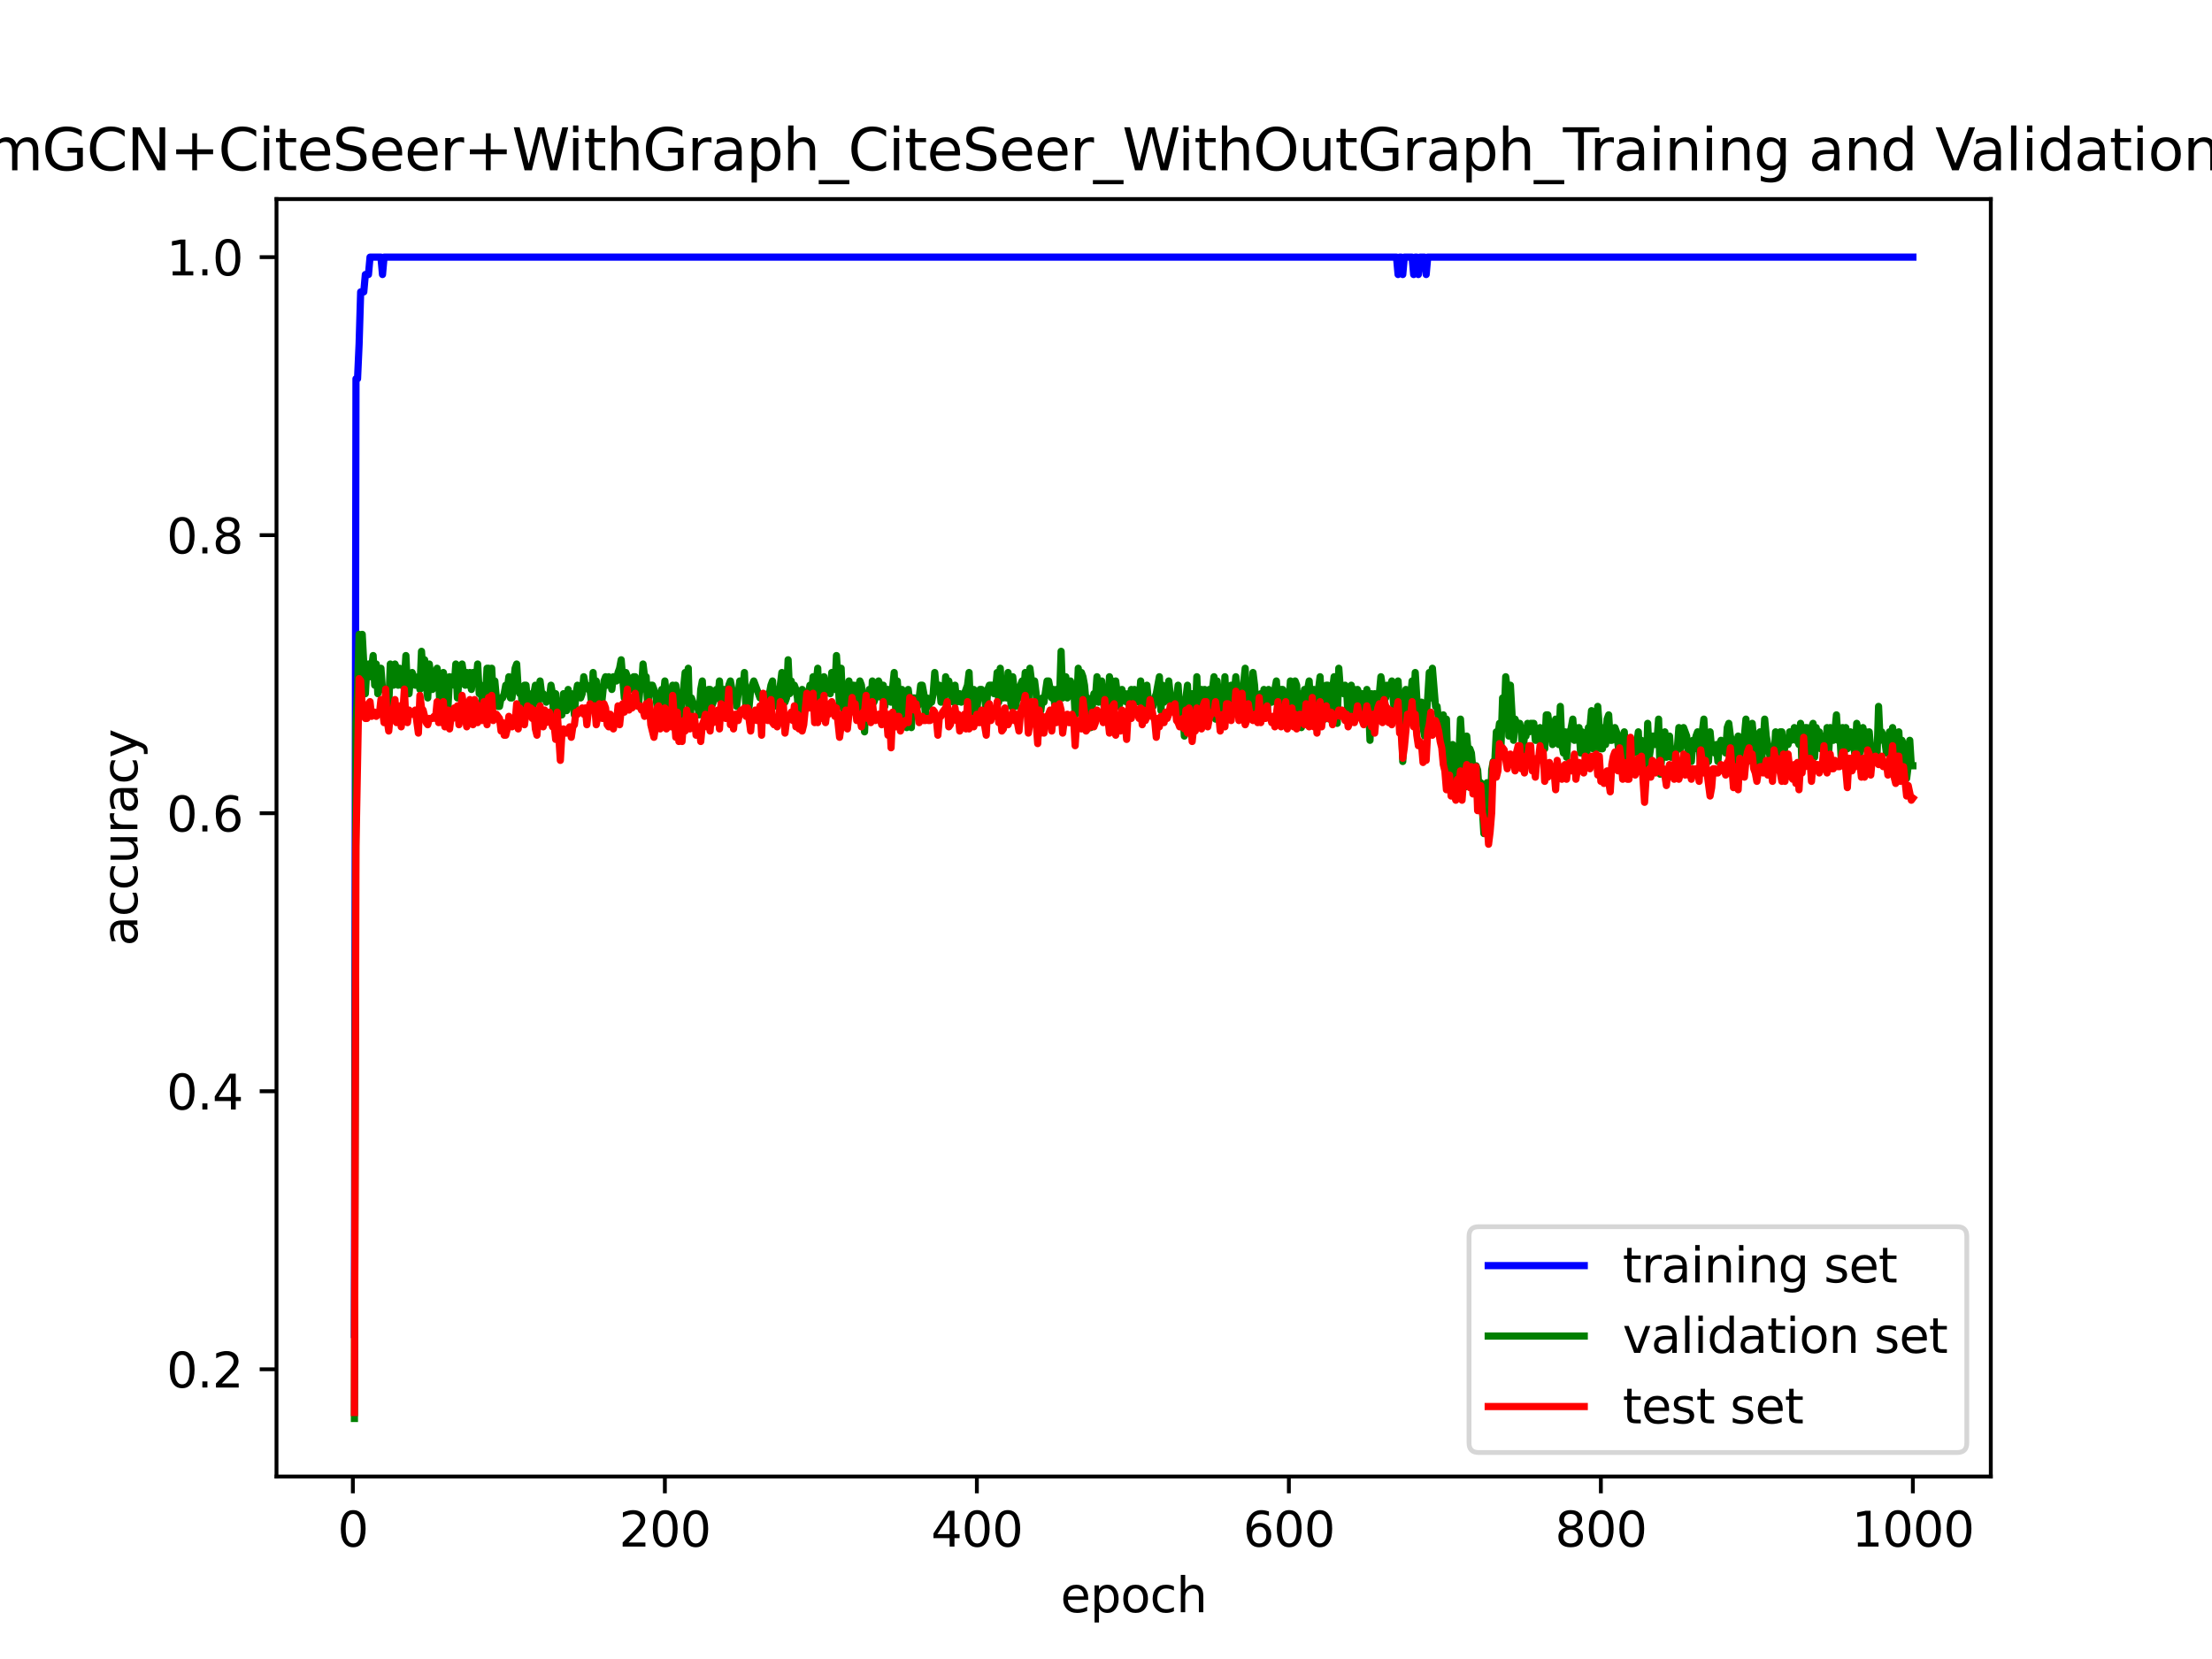 <?xml version="1.0" encoding="utf-8" standalone="no"?>
<!DOCTYPE svg PUBLIC "-//W3C//DTD SVG 1.1//EN"
  "http://www.w3.org/Graphics/SVG/1.1/DTD/svg11.dtd">
<svg xmlns:xlink="http://www.w3.org/1999/xlink" width="460.8pt" height="345.6pt" viewBox="0 0 460.8 345.6" xmlns="http://www.w3.org/2000/svg" version="1.1">
 <defs>
  <style type="text/css">*{stroke-linejoin: round; stroke-linecap: butt}</style>
 </defs>
 <g id="figure_1">
  <g id="patch_1">
   <path d="M 0 345.6 
L 460.8 345.6 
L 460.8 0 
L 0 0 
z
" style="fill: #ffffff"/>
  </g>
  <g id="axes_1">
   <g id="patch_2">
    <path d="M 57.6 307.584 
L 414.72 307.584 
L 414.72 41.472 
L 57.6 41.472 
z
" style="fill: #ffffff"/>
   </g>
   <g id="matplotlib.axis_1">
    <g id="xtick_1">
     <g id="line2d_1">
      <defs>
       <path id="mb2eea879e5" d="M 0 0 
L 0 3.5 
" style="stroke: #000000; stroke-width: 0.8"/>
      </defs>
      <g>
       <use xlink:href="#mb2eea879e5" x="73.508" y="307.584" style="stroke: #000000; stroke-width: 0.8"/>
      </g>
     </g>
     <g id="text_1">
      <!-- 0 -->
      <g transform="translate(70.326 322.182) scale(0.1 -0.1)">
       <defs>
        <path id="DejaVuSans-30" d="M 2034 4250 
Q 1547 4250 1301 3770 
Q 1056 3291 1056 2328 
Q 1056 1369 1301 889 
Q 1547 409 2034 409 
Q 2525 409 2770 889 
Q 3016 1369 3016 2328 
Q 3016 3291 2770 3770 
Q 2525 4250 2034 4250 
z
M 2034 4750 
Q 2819 4750 3233 4129 
Q 3647 3509 3647 2328 
Q 3647 1150 3233 529 
Q 2819 -91 2034 -91 
Q 1250 -91 836 529 
Q 422 1150 422 2328 
Q 422 3509 836 4129 
Q 1250 4750 2034 4750 
z
" transform="scale(0.016)"/>
       </defs>
       <use xlink:href="#DejaVuSans-30"/>
      </g>
     </g>
    </g>
    <g id="xtick_2">
     <g id="line2d_2">
      <g>
       <use xlink:href="#mb2eea879e5" x="138.504" y="307.584" style="stroke: #000000; stroke-width: 0.8"/>
      </g>
     </g>
     <g id="text_2">
      <!-- 200 -->
      <g transform="translate(128.96 322.182) scale(0.1 -0.1)">
       <defs>
        <path id="DejaVuSans-32" d="M 1228 531 
L 3431 531 
L 3431 0 
L 469 0 
L 469 531 
Q 828 903 1448 1529 
Q 2069 2156 2228 2338 
Q 2531 2678 2651 2914 
Q 2772 3150 2772 3378 
Q 2772 3750 2511 3984 
Q 2250 4219 1831 4219 
Q 1534 4219 1204 4116 
Q 875 4013 500 3803 
L 500 4441 
Q 881 4594 1212 4672 
Q 1544 4750 1819 4750 
Q 2544 4750 2975 4387 
Q 3406 4025 3406 3419 
Q 3406 3131 3298 2873 
Q 3191 2616 2906 2266 
Q 2828 2175 2409 1742 
Q 1991 1309 1228 531 
z
" transform="scale(0.016)"/>
       </defs>
       <use xlink:href="#DejaVuSans-32"/>
       <use xlink:href="#DejaVuSans-30" x="63.623"/>
       <use xlink:href="#DejaVuSans-30" x="127.246"/>
      </g>
     </g>
    </g>
    <g id="xtick_3">
     <g id="line2d_3">
      <g>
       <use xlink:href="#mb2eea879e5" x="203.5" y="307.584" style="stroke: #000000; stroke-width: 0.8"/>
      </g>
     </g>
     <g id="text_3">
      <!-- 400 -->
      <g transform="translate(193.956 322.182) scale(0.1 -0.1)">
       <defs>
        <path id="DejaVuSans-34" d="M 2419 4116 
L 825 1625 
L 2419 1625 
L 2419 4116 
z
M 2253 4666 
L 3047 4666 
L 3047 1625 
L 3713 1625 
L 3713 1100 
L 3047 1100 
L 3047 0 
L 2419 0 
L 2419 1100 
L 313 1100 
L 313 1709 
L 2253 4666 
z
" transform="scale(0.016)"/>
       </defs>
       <use xlink:href="#DejaVuSans-34"/>
       <use xlink:href="#DejaVuSans-30" x="63.623"/>
       <use xlink:href="#DejaVuSans-30" x="127.246"/>
      </g>
     </g>
    </g>
    <g id="xtick_4">
     <g id="line2d_4">
      <g>
       <use xlink:href="#mb2eea879e5" x="268.495" y="307.584" style="stroke: #000000; stroke-width: 0.8"/>
      </g>
     </g>
     <g id="text_4">
      <!-- 600 -->
      <g transform="translate(258.952 322.182) scale(0.1 -0.1)">
       <defs>
        <path id="DejaVuSans-36" d="M 2113 2584 
Q 1688 2584 1439 2293 
Q 1191 2003 1191 1497 
Q 1191 994 1439 701 
Q 1688 409 2113 409 
Q 2538 409 2786 701 
Q 3034 994 3034 1497 
Q 3034 2003 2786 2293 
Q 2538 2584 2113 2584 
z
M 3366 4563 
L 3366 3988 
Q 3128 4100 2886 4159 
Q 2644 4219 2406 4219 
Q 1781 4219 1451 3797 
Q 1122 3375 1075 2522 
Q 1259 2794 1537 2939 
Q 1816 3084 2150 3084 
Q 2853 3084 3261 2657 
Q 3669 2231 3669 1497 
Q 3669 778 3244 343 
Q 2819 -91 2113 -91 
Q 1303 -91 875 529 
Q 447 1150 447 2328 
Q 447 3434 972 4092 
Q 1497 4750 2381 4750 
Q 2619 4750 2861 4703 
Q 3103 4656 3366 4563 
z
" transform="scale(0.016)"/>
       </defs>
       <use xlink:href="#DejaVuSans-36"/>
       <use xlink:href="#DejaVuSans-30" x="63.623"/>
       <use xlink:href="#DejaVuSans-30" x="127.246"/>
      </g>
     </g>
    </g>
    <g id="xtick_5">
     <g id="line2d_5">
      <g>
       <use xlink:href="#mb2eea879e5" x="333.491" y="307.584" style="stroke: #000000; stroke-width: 0.8"/>
      </g>
     </g>
     <g id="text_5">
      <!-- 800 -->
      <g transform="translate(323.948 322.182) scale(0.1 -0.1)">
       <defs>
        <path id="DejaVuSans-38" d="M 2034 2216 
Q 1584 2216 1326 1975 
Q 1069 1734 1069 1313 
Q 1069 891 1326 650 
Q 1584 409 2034 409 
Q 2484 409 2743 651 
Q 3003 894 3003 1313 
Q 3003 1734 2745 1975 
Q 2488 2216 2034 2216 
z
M 1403 2484 
Q 997 2584 770 2862 
Q 544 3141 544 3541 
Q 544 4100 942 4425 
Q 1341 4750 2034 4750 
Q 2731 4750 3128 4425 
Q 3525 4100 3525 3541 
Q 3525 3141 3298 2862 
Q 3072 2584 2669 2484 
Q 3125 2378 3379 2068 
Q 3634 1759 3634 1313 
Q 3634 634 3220 271 
Q 2806 -91 2034 -91 
Q 1263 -91 848 271 
Q 434 634 434 1313 
Q 434 1759 690 2068 
Q 947 2378 1403 2484 
z
M 1172 3481 
Q 1172 3119 1398 2916 
Q 1625 2713 2034 2713 
Q 2441 2713 2670 2916 
Q 2900 3119 2900 3481 
Q 2900 3844 2670 4047 
Q 2441 4250 2034 4250 
Q 1625 4250 1398 4047 
Q 1172 3844 1172 3481 
z
" transform="scale(0.016)"/>
       </defs>
       <use xlink:href="#DejaVuSans-38"/>
       <use xlink:href="#DejaVuSans-30" x="63.623"/>
       <use xlink:href="#DejaVuSans-30" x="127.246"/>
      </g>
     </g>
    </g>
    <g id="xtick_6">
     <g id="line2d_6">
      <g>
       <use xlink:href="#mb2eea879e5" x="398.487" y="307.584" style="stroke: #000000; stroke-width: 0.8"/>
      </g>
     </g>
     <g id="text_6">
      <!-- 1000 -->
      <g transform="translate(385.762 322.182) scale(0.1 -0.1)">
       <defs>
        <path id="DejaVuSans-31" d="M 794 531 
L 1825 531 
L 1825 4091 
L 703 3866 
L 703 4441 
L 1819 4666 
L 2450 4666 
L 2450 531 
L 3481 531 
L 3481 0 
L 794 0 
L 794 531 
z
" transform="scale(0.016)"/>
       </defs>
       <use xlink:href="#DejaVuSans-31"/>
       <use xlink:href="#DejaVuSans-30" x="63.623"/>
       <use xlink:href="#DejaVuSans-30" x="127.246"/>
       <use xlink:href="#DejaVuSans-30" x="190.869"/>
      </g>
     </g>
    </g>
    <g id="text_7">
     <!-- epoch -->
     <g transform="translate(220.932 335.861) scale(0.1 -0.1)">
      <defs>
       <path id="DejaVuSans-65" d="M 3597 1894 
L 3597 1613 
L 953 1613 
Q 991 1019 1311 708 
Q 1631 397 2203 397 
Q 2534 397 2845 478 
Q 3156 559 3463 722 
L 3463 178 
Q 3153 47 2828 -22 
Q 2503 -91 2169 -91 
Q 1331 -91 842 396 
Q 353 884 353 1716 
Q 353 2575 817 3079 
Q 1281 3584 2069 3584 
Q 2775 3584 3186 3129 
Q 3597 2675 3597 1894 
z
M 3022 2063 
Q 3016 2534 2758 2815 
Q 2500 3097 2075 3097 
Q 1594 3097 1305 2825 
Q 1016 2553 972 2059 
L 3022 2063 
z
" transform="scale(0.016)"/>
       <path id="DejaVuSans-70" d="M 1159 525 
L 1159 -1331 
L 581 -1331 
L 581 3500 
L 1159 3500 
L 1159 2969 
Q 1341 3281 1617 3432 
Q 1894 3584 2278 3584 
Q 2916 3584 3314 3078 
Q 3713 2572 3713 1747 
Q 3713 922 3314 415 
Q 2916 -91 2278 -91 
Q 1894 -91 1617 61 
Q 1341 213 1159 525 
z
M 3116 1747 
Q 3116 2381 2855 2742 
Q 2594 3103 2138 3103 
Q 1681 3103 1420 2742 
Q 1159 2381 1159 1747 
Q 1159 1113 1420 752 
Q 1681 391 2138 391 
Q 2594 391 2855 752 
Q 3116 1113 3116 1747 
z
" transform="scale(0.016)"/>
       <path id="DejaVuSans-6f" d="M 1959 3097 
Q 1497 3097 1228 2736 
Q 959 2375 959 1747 
Q 959 1119 1226 758 
Q 1494 397 1959 397 
Q 2419 397 2687 759 
Q 2956 1122 2956 1747 
Q 2956 2369 2687 2733 
Q 2419 3097 1959 3097 
z
M 1959 3584 
Q 2709 3584 3137 3096 
Q 3566 2609 3566 1747 
Q 3566 888 3137 398 
Q 2709 -91 1959 -91 
Q 1206 -91 779 398 
Q 353 888 353 1747 
Q 353 2609 779 3096 
Q 1206 3584 1959 3584 
z
" transform="scale(0.016)"/>
       <path id="DejaVuSans-63" d="M 3122 3366 
L 3122 2828 
Q 2878 2963 2633 3030 
Q 2388 3097 2138 3097 
Q 1578 3097 1268 2742 
Q 959 2388 959 1747 
Q 959 1106 1268 751 
Q 1578 397 2138 397 
Q 2388 397 2633 464 
Q 2878 531 3122 666 
L 3122 134 
Q 2881 22 2623 -34 
Q 2366 -91 2075 -91 
Q 1284 -91 818 406 
Q 353 903 353 1747 
Q 353 2603 823 3093 
Q 1294 3584 2113 3584 
Q 2378 3584 2631 3529 
Q 2884 3475 3122 3366 
z
" transform="scale(0.016)"/>
       <path id="DejaVuSans-68" d="M 3513 2113 
L 3513 0 
L 2938 0 
L 2938 2094 
Q 2938 2591 2744 2837 
Q 2550 3084 2163 3084 
Q 1697 3084 1428 2787 
Q 1159 2491 1159 1978 
L 1159 0 
L 581 0 
L 581 4863 
L 1159 4863 
L 1159 2956 
Q 1366 3272 1645 3428 
Q 1925 3584 2291 3584 
Q 2894 3584 3203 3211 
Q 3513 2838 3513 2113 
z
" transform="scale(0.016)"/>
      </defs>
      <use xlink:href="#DejaVuSans-65"/>
      <use xlink:href="#DejaVuSans-70" x="61.523"/>
      <use xlink:href="#DejaVuSans-6f" x="125"/>
      <use xlink:href="#DejaVuSans-63" x="186.182"/>
      <use xlink:href="#DejaVuSans-68" x="241.162"/>
     </g>
    </g>
   </g>
   <g id="matplotlib.axis_2">
    <g id="ytick_1">
     <g id="line2d_7">
      <defs>
       <path id="mc0b3d43895" d="M 0 0 
L -3.5 0 
" style="stroke: #000000; stroke-width: 0.8"/>
      </defs>
      <g>
       <use xlink:href="#mc0b3d43895" x="57.6" y="285.246" style="stroke: #000000; stroke-width: 0.8"/>
      </g>
     </g>
     <g id="text_8">
      <!-- 0.2 -->
      <g transform="translate(34.697 289.045) scale(0.1 -0.1)">
       <defs>
        <path id="DejaVuSans-2e" d="M 684 794 
L 1344 794 
L 1344 0 
L 684 0 
L 684 794 
z
" transform="scale(0.016)"/>
       </defs>
       <use xlink:href="#DejaVuSans-30"/>
       <use xlink:href="#DejaVuSans-2e" x="63.623"/>
       <use xlink:href="#DejaVuSans-32" x="95.41"/>
      </g>
     </g>
    </g>
    <g id="ytick_2">
     <g id="line2d_8">
      <g>
       <use xlink:href="#mc0b3d43895" x="57.6" y="227.327" style="stroke: #000000; stroke-width: 0.8"/>
      </g>
     </g>
     <g id="text_9">
      <!-- 0.4 -->
      <g transform="translate(34.697 231.126) scale(0.1 -0.1)">
       <use xlink:href="#DejaVuSans-30"/>
       <use xlink:href="#DejaVuSans-2e" x="63.623"/>
       <use xlink:href="#DejaVuSans-34" x="95.41"/>
      </g>
     </g>
    </g>
    <g id="ytick_3">
     <g id="line2d_9">
      <g>
       <use xlink:href="#mc0b3d43895" x="57.6" y="169.407" style="stroke: #000000; stroke-width: 0.8"/>
      </g>
     </g>
     <g id="text_10">
      <!-- 0.6 -->
      <g transform="translate(34.697 173.206) scale(0.1 -0.1)">
       <use xlink:href="#DejaVuSans-30"/>
       <use xlink:href="#DejaVuSans-2e" x="63.623"/>
       <use xlink:href="#DejaVuSans-36" x="95.41"/>
      </g>
     </g>
    </g>
    <g id="ytick_4">
     <g id="line2d_10">
      <g>
       <use xlink:href="#mc0b3d43895" x="57.6" y="111.488" style="stroke: #000000; stroke-width: 0.8"/>
      </g>
     </g>
     <g id="text_11">
      <!-- 0.8 -->
      <g transform="translate(34.697 115.287) scale(0.1 -0.1)">
       <use xlink:href="#DejaVuSans-30"/>
       <use xlink:href="#DejaVuSans-2e" x="63.623"/>
       <use xlink:href="#DejaVuSans-38" x="95.41"/>
      </g>
     </g>
    </g>
    <g id="ytick_5">
     <g id="line2d_11">
      <g>
       <use xlink:href="#mc0b3d43895" x="57.6" y="53.568" style="stroke: #000000; stroke-width: 0.8"/>
      </g>
     </g>
     <g id="text_12">
      <!-- 1.0 -->
      <g transform="translate(34.697 57.367) scale(0.1 -0.1)">
       <use xlink:href="#DejaVuSans-31"/>
       <use xlink:href="#DejaVuSans-2e" x="63.623"/>
       <use xlink:href="#DejaVuSans-30" x="95.41"/>
      </g>
     </g>
    </g>
    <g id="text_13">
     <!-- accuracy -->
     <g transform="translate(28.617 197.087) rotate(-90) scale(0.1 -0.1)">
      <defs>
       <path id="DejaVuSans-61" d="M 2194 1759 
Q 1497 1759 1228 1600 
Q 959 1441 959 1056 
Q 959 750 1161 570 
Q 1363 391 1709 391 
Q 2188 391 2477 730 
Q 2766 1069 2766 1631 
L 2766 1759 
L 2194 1759 
z
M 3341 1997 
L 3341 0 
L 2766 0 
L 2766 531 
Q 2569 213 2275 61 
Q 1981 -91 1556 -91 
Q 1019 -91 701 211 
Q 384 513 384 1019 
Q 384 1609 779 1909 
Q 1175 2209 1959 2209 
L 2766 2209 
L 2766 2266 
Q 2766 2663 2505 2880 
Q 2244 3097 1772 3097 
Q 1472 3097 1187 3025 
Q 903 2953 641 2809 
L 641 3341 
Q 956 3463 1253 3523 
Q 1550 3584 1831 3584 
Q 2591 3584 2966 3190 
Q 3341 2797 3341 1997 
z
" transform="scale(0.016)"/>
       <path id="DejaVuSans-75" d="M 544 1381 
L 544 3500 
L 1119 3500 
L 1119 1403 
Q 1119 906 1312 657 
Q 1506 409 1894 409 
Q 2359 409 2629 706 
Q 2900 1003 2900 1516 
L 2900 3500 
L 3475 3500 
L 3475 0 
L 2900 0 
L 2900 538 
Q 2691 219 2414 64 
Q 2138 -91 1772 -91 
Q 1169 -91 856 284 
Q 544 659 544 1381 
z
M 1991 3584 
L 1991 3584 
z
" transform="scale(0.016)"/>
       <path id="DejaVuSans-72" d="M 2631 2963 
Q 2534 3019 2420 3045 
Q 2306 3072 2169 3072 
Q 1681 3072 1420 2755 
Q 1159 2438 1159 1844 
L 1159 0 
L 581 0 
L 581 3500 
L 1159 3500 
L 1159 2956 
Q 1341 3275 1631 3429 
Q 1922 3584 2338 3584 
Q 2397 3584 2469 3576 
Q 2541 3569 2628 3553 
L 2631 2963 
z
" transform="scale(0.016)"/>
       <path id="DejaVuSans-79" d="M 2059 -325 
Q 1816 -950 1584 -1140 
Q 1353 -1331 966 -1331 
L 506 -1331 
L 506 -850 
L 844 -850 
Q 1081 -850 1212 -737 
Q 1344 -625 1503 -206 
L 1606 56 
L 191 3500 
L 800 3500 
L 1894 763 
L 2988 3500 
L 3597 3500 
L 2059 -325 
z
" transform="scale(0.016)"/>
      </defs>
      <use xlink:href="#DejaVuSans-61"/>
      <use xlink:href="#DejaVuSans-63" x="61.279"/>
      <use xlink:href="#DejaVuSans-63" x="116.26"/>
      <use xlink:href="#DejaVuSans-75" x="171.24"/>
      <use xlink:href="#DejaVuSans-72" x="234.619"/>
      <use xlink:href="#DejaVuSans-61" x="275.732"/>
      <use xlink:href="#DejaVuSans-63" x="337.012"/>
      <use xlink:href="#DejaVuSans-79" x="391.992"/>
     </g>
    </g>
   </g>
   <g id="line2d_12">
    <path d="M 73.833 278.006 
L 74.158 78.908 
L 74.483 78.908 
L 74.808 71.668 
L 75.133 60.808 
L 75.783 60.808 
L 76.108 57.188 
L 76.758 57.188 
L 77.083 53.568 
L 79.357 53.568 
L 79.682 57.188 
L 80.007 53.568 
L 290.919 53.568 
L 291.244 57.188 
L 291.569 53.568 
L 291.894 53.568 
L 292.219 57.188 
L 292.544 53.568 
L 294.169 53.568 
L 294.494 57.188 
L 294.819 53.568 
L 295.144 53.568 
L 295.469 57.188 
L 295.794 53.568 
L 296.769 53.568 
L 297.094 57.188 
L 297.419 53.568 
L 398.487 53.568 
L 398.487 53.568 
" clip-path="url(#pe239c9404f)" style="fill: none; stroke: #0000ff; stroke-width: 1.5; stroke-linecap: square"/>
   </g>
   <g id="line2d_13">
    <path d="M 73.833 295.488 
L 74.158 150.689 
L 74.483 143.626 
L 74.808 132.148 
L 75.133 134.797 
L 75.458 132.148 
L 76.108 144.509 
L 76.433 139.211 
L 76.758 138.328 
L 77.083 140.977 
L 77.408 139.211 
L 77.732 136.562 
L 78.057 142.743 
L 78.382 138.328 
L 78.707 144.509 
L 79.032 143.626 
L 79.357 139.211 
L 79.682 143.626 
L 80.332 143.626 
L 80.657 146.275 
L 80.982 147.157 
L 81.307 138.328 
L 81.632 140.094 
L 81.957 142.743 
L 82.282 138.328 
L 82.607 139.211 
L 82.932 142.743 
L 83.257 139.211 
L 83.582 142.743 
L 83.907 142.743 
L 84.232 141.86 
L 84.557 136.562 
L 84.882 143.626 
L 85.207 144.509 
L 85.532 140.977 
L 85.857 140.094 
L 86.182 140.977 
L 86.507 142.743 
L 86.832 142.743 
L 87.157 140.977 
L 87.482 143.626 
L 87.807 135.68 
L 88.132 140.094 
L 88.457 137.445 
L 88.782 142.743 
L 89.107 145.392 
L 89.432 138.328 
L 90.082 143.626 
L 90.407 140.977 
L 91.057 139.211 
L 91.382 141.86 
L 91.707 148.04 
L 92.032 146.275 
L 92.357 140.094 
L 93.007 143.626 
L 93.331 147.157 
L 93.656 140.977 
L 93.981 141.86 
L 94.306 140.977 
L 94.631 142.743 
L 94.956 138.328 
L 95.281 145.392 
L 95.606 141.86 
L 96.256 138.328 
L 96.906 142.743 
L 97.231 140.094 
L 97.556 142.743 
L 97.881 140.094 
L 98.206 143.626 
L 98.531 140.094 
L 98.856 141.86 
L 99.181 141.86 
L 99.506 138.328 
L 99.831 144.509 
L 100.156 142.743 
L 100.481 146.275 
L 100.806 142.743 
L 101.131 145.392 
L 101.456 139.211 
L 101.781 139.211 
L 102.106 144.509 
L 102.431 139.211 
L 102.756 145.392 
L 103.081 141.86 
L 103.406 145.392 
L 103.731 147.157 
L 104.056 147.157 
L 104.381 145.392 
L 104.706 145.392 
L 105.031 144.509 
L 105.356 142.743 
L 105.681 143.626 
L 106.006 140.977 
L 106.331 145.392 
L 106.656 145.392 
L 107.306 139.211 
L 107.631 138.328 
L 107.956 143.626 
L 108.281 144.509 
L 108.606 144.509 
L 108.931 149.806 
L 109.255 142.743 
L 109.58 142.743 
L 109.905 146.275 
L 110.23 144.509 
L 110.555 148.04 
L 110.88 148.04 
L 111.205 144.509 
L 111.53 142.743 
L 111.855 146.275 
L 112.18 146.275 
L 112.505 141.86 
L 112.83 144.509 
L 113.155 144.509 
L 113.805 146.275 
L 114.13 145.392 
L 114.455 145.392 
L 114.78 142.743 
L 115.105 144.509 
L 115.43 151.572 
L 115.755 144.509 
L 116.08 149.806 
L 116.405 148.923 
L 116.73 147.157 
L 117.055 148.923 
L 117.38 144.509 
L 117.705 144.509 
L 118.03 148.04 
L 118.355 143.626 
L 118.68 147.157 
L 119.005 144.509 
L 119.33 145.392 
L 119.655 148.923 
L 119.98 144.509 
L 120.305 142.743 
L 120.63 144.509 
L 120.955 145.392 
L 121.28 144.509 
L 121.605 140.977 
L 121.93 142.743 
L 122.255 142.743 
L 122.58 143.626 
L 122.905 143.626 
L 123.23 146.275 
L 123.555 140.094 
L 123.88 145.392 
L 124.205 141.86 
L 124.53 146.275 
L 124.855 146.275 
L 125.179 148.04 
L 125.829 141.86 
L 126.154 140.977 
L 126.479 142.743 
L 126.804 140.977 
L 127.129 141.86 
L 127.454 143.626 
L 127.779 140.977 
L 128.104 140.977 
L 128.429 141.86 
L 128.754 140.094 
L 129.079 139.211 
L 129.404 137.445 
L 130.054 145.392 
L 130.379 140.094 
L 130.704 140.977 
L 131.029 143.626 
L 131.354 143.626 
L 131.679 141.86 
L 132.004 140.977 
L 132.329 140.977 
L 132.979 147.157 
L 133.304 143.626 
L 133.629 143.626 
L 133.954 138.328 
L 134.279 140.977 
L 134.604 140.977 
L 134.929 147.157 
L 135.254 143.626 
L 135.579 142.743 
L 135.904 142.743 
L 136.554 144.509 
L 136.879 147.157 
L 137.204 145.392 
L 137.529 148.04 
L 137.854 143.626 
L 138.179 145.392 
L 138.504 141.86 
L 139.154 148.923 
L 139.804 144.509 
L 140.129 142.743 
L 140.454 143.626 
L 140.779 142.743 
L 141.103 146.275 
L 141.753 149.806 
L 142.728 140.094 
L 143.053 145.392 
L 143.378 139.211 
L 143.703 151.572 
L 144.028 145.392 
L 144.678 147.157 
L 145.328 147.157 
L 145.653 148.923 
L 145.978 143.626 
L 146.303 141.86 
L 146.628 148.04 
L 146.953 146.275 
L 147.278 148.04 
L 147.603 143.626 
L 147.928 143.626 
L 148.253 147.157 
L 148.903 145.392 
L 149.228 143.626 
L 149.553 145.392 
L 149.878 141.86 
L 150.203 146.275 
L 150.528 146.275 
L 150.853 143.626 
L 151.178 145.392 
L 151.503 148.04 
L 151.828 142.743 
L 152.153 141.86 
L 152.803 145.392 
L 153.128 144.509 
L 153.453 147.157 
L 154.103 141.86 
L 154.428 143.626 
L 154.753 143.626 
L 155.078 140.094 
L 155.403 148.04 
L 155.728 144.509 
L 156.053 147.157 
L 156.378 143.626 
L 157.027 141.86 
L 158.327 145.392 
L 158.977 145.392 
L 159.302 146.275 
L 159.952 144.509 
L 160.277 144.509 
L 160.602 142.743 
L 160.927 141.86 
L 161.252 147.157 
L 161.577 143.626 
L 161.902 145.392 
L 162.227 145.392 
L 162.877 140.094 
L 163.202 145.392 
L 163.527 146.275 
L 163.852 145.392 
L 164.177 137.445 
L 164.502 144.509 
L 164.827 141.86 
L 165.152 143.626 
L 165.477 142.743 
L 165.802 143.626 
L 166.127 145.392 
L 166.452 149.806 
L 166.777 144.509 
L 167.102 143.626 
L 167.427 146.275 
L 167.752 144.509 
L 168.402 144.509 
L 168.727 142.743 
L 169.052 144.509 
L 169.377 140.977 
L 169.702 145.392 
L 170.352 139.211 
L 170.677 148.923 
L 171.002 147.157 
L 171.327 142.743 
L 171.652 140.977 
L 171.977 144.509 
L 172.302 141.86 
L 172.627 142.743 
L 172.951 144.509 
L 173.276 140.094 
L 173.601 140.094 
L 173.926 143.626 
L 174.251 136.562 
L 174.901 147.157 
L 175.226 139.211 
L 175.551 147.157 
L 175.876 148.04 
L 176.201 145.392 
L 176.526 146.275 
L 176.851 141.86 
L 177.176 146.275 
L 177.501 142.743 
L 177.826 142.743 
L 178.151 143.626 
L 178.476 142.743 
L 178.801 148.04 
L 179.126 141.86 
L 179.451 142.743 
L 179.776 146.275 
L 180.101 152.455 
L 180.426 144.509 
L 180.751 147.157 
L 181.076 143.626 
L 181.401 148.923 
L 181.726 141.86 
L 182.051 146.275 
L 182.376 145.392 
L 182.701 142.743 
L 183.026 141.86 
L 183.351 142.743 
L 183.676 145.392 
L 184.001 142.743 
L 184.326 147.157 
L 184.651 143.626 
L 184.976 143.626 
L 185.301 144.509 
L 185.626 146.275 
L 186.276 140.094 
L 186.601 148.04 
L 186.926 141.86 
L 187.251 146.275 
L 187.576 148.923 
L 187.901 143.626 
L 188.55 147.157 
L 188.875 151.572 
L 189.2 143.626 
L 189.525 146.275 
L 189.85 151.572 
L 190.175 145.392 
L 190.5 145.392 
L 191.15 147.157 
L 191.475 145.392 
L 191.8 142.743 
L 192.125 142.743 
L 192.45 144.509 
L 192.775 148.923 
L 193.1 145.392 
L 193.425 147.157 
L 193.75 146.275 
L 194.075 146.275 
L 194.4 144.509 
L 194.725 140.094 
L 195.05 143.626 
L 195.375 142.743 
L 195.7 142.743 
L 196.025 146.275 
L 196.35 144.509 
L 196.675 146.275 
L 197 140.977 
L 197.325 143.626 
L 197.65 141.86 
L 198.3 145.392 
L 198.625 146.275 
L 198.95 142.743 
L 199.275 146.275 
L 199.925 144.509 
L 200.25 146.275 
L 201.55 142.743 
L 201.875 140.094 
L 202.2 148.04 
L 202.525 148.923 
L 202.85 143.626 
L 203.5 148.04 
L 203.825 144.509 
L 204.15 143.626 
L 204.474 143.626 
L 204.799 145.392 
L 205.124 145.392 
L 205.449 148.04 
L 205.774 143.626 
L 206.099 142.743 
L 206.749 142.743 
L 207.074 144.509 
L 207.399 143.626 
L 207.724 140.094 
L 208.049 146.275 
L 208.374 139.211 
L 208.699 145.392 
L 209.024 145.392 
L 209.349 143.626 
L 209.674 145.392 
L 209.999 140.094 
L 210.649 147.157 
L 210.974 140.977 
L 211.624 147.157 
L 211.949 144.509 
L 212.274 145.392 
L 212.599 142.743 
L 212.924 141.86 
L 213.249 144.509 
L 213.574 140.094 
L 213.899 145.392 
L 214.224 148.04 
L 214.549 139.211 
L 214.874 141.86 
L 215.199 142.743 
L 215.524 141.86 
L 215.849 144.509 
L 216.174 149.806 
L 216.499 148.04 
L 216.824 148.04 
L 217.149 145.392 
L 217.474 146.275 
L 218.124 141.86 
L 218.449 141.86 
L 219.099 145.392 
L 219.424 143.626 
L 219.749 147.157 
L 220.074 143.626 
L 220.398 143.626 
L 220.723 145.392 
L 221.048 135.68 
L 221.373 145.392 
L 221.698 144.509 
L 222.023 140.977 
L 222.348 145.392 
L 222.673 144.509 
L 222.998 141.86 
L 223.323 143.626 
L 223.648 142.743 
L 223.973 148.923 
L 224.298 147.157 
L 224.623 139.211 
L 224.948 147.157 
L 225.273 140.094 
L 225.598 140.977 
L 225.923 142.743 
L 226.248 146.275 
L 226.573 145.392 
L 227.223 151.572 
L 227.548 147.157 
L 227.873 144.509 
L 228.198 145.392 
L 228.523 140.977 
L 228.848 146.275 
L 229.173 145.392 
L 229.498 141.86 
L 230.148 148.923 
L 230.798 148.923 
L 231.123 140.977 
L 231.448 150.689 
L 231.773 141.86 
L 232.098 144.509 
L 232.423 141.86 
L 233.073 147.157 
L 233.398 146.275 
L 233.723 143.626 
L 234.048 145.392 
L 234.373 144.509 
L 234.698 146.275 
L 235.023 144.509 
L 235.348 148.04 
L 235.673 143.626 
L 235.998 145.392 
L 236.322 143.626 
L 236.647 146.275 
L 236.972 145.392 
L 237.297 146.275 
L 237.622 141.86 
L 237.947 148.04 
L 238.272 148.04 
L 238.597 149.806 
L 238.922 142.743 
L 239.247 146.275 
L 239.897 146.275 
L 240.222 147.157 
L 240.547 145.392 
L 240.872 144.509 
L 241.522 140.977 
L 241.847 148.04 
L 242.172 142.743 
L 242.497 146.275 
L 243.147 144.509 
L 243.472 141.86 
L 244.122 148.04 
L 244.447 147.157 
L 244.772 147.157 
L 245.097 145.392 
L 245.422 142.743 
L 245.747 148.04 
L 246.397 148.04 
L 246.722 153.338 
L 247.047 145.392 
L 247.372 142.743 
L 247.697 148.923 
L 248.022 145.392 
L 248.347 144.509 
L 248.672 144.509 
L 248.997 149.806 
L 249.322 140.977 
L 249.647 148.923 
L 249.972 145.392 
L 250.297 143.626 
L 250.622 146.275 
L 250.947 143.626 
L 251.272 144.509 
L 251.597 144.509 
L 251.922 143.626 
L 252.246 148.04 
L 252.571 143.626 
L 252.896 140.977 
L 253.221 149.806 
L 253.546 141.86 
L 253.871 145.392 
L 254.196 143.626 
L 254.521 145.392 
L 254.846 149.806 
L 255.171 140.977 
L 255.496 148.04 
L 256.471 142.743 
L 256.796 146.275 
L 257.121 144.509 
L 257.446 140.977 
L 258.096 148.04 
L 258.421 143.626 
L 258.746 145.392 
L 259.396 139.211 
L 259.721 148.04 
L 260.046 145.392 
L 260.371 145.392 
L 260.696 147.157 
L 261.021 140.094 
L 261.346 142.743 
L 261.671 148.04 
L 261.996 146.275 
L 262.321 146.275 
L 262.646 144.509 
L 262.971 148.923 
L 263.296 143.626 
L 263.621 145.392 
L 263.946 148.923 
L 264.271 143.626 
L 264.596 145.392 
L 264.921 146.275 
L 265.246 145.392 
L 265.896 141.86 
L 266.221 147.157 
L 266.546 146.275 
L 266.871 143.626 
L 267.196 143.626 
L 267.521 144.509 
L 267.846 148.923 
L 268.17 146.275 
L 268.495 146.275 
L 268.82 141.86 
L 269.145 145.392 
L 269.47 146.275 
L 269.795 141.86 
L 270.12 142.743 
L 270.445 150.689 
L 270.77 144.509 
L 271.095 151.572 
L 271.745 143.626 
L 272.07 144.509 
L 272.395 143.626 
L 272.72 141.86 
L 273.045 147.157 
L 273.37 147.157 
L 273.695 143.626 
L 274.02 148.923 
L 274.345 145.392 
L 274.67 143.626 
L 274.995 140.977 
L 275.32 147.157 
L 275.645 147.157 
L 275.97 149.806 
L 276.295 142.743 
L 276.62 142.743 
L 276.945 149.806 
L 277.27 145.392 
L 277.595 143.626 
L 277.92 140.977 
L 278.57 150.689 
L 278.895 139.211 
L 279.22 143.626 
L 279.545 142.743 
L 279.87 144.509 
L 280.195 142.743 
L 280.52 143.626 
L 280.845 149.806 
L 281.17 145.392 
L 281.495 142.743 
L 281.82 148.04 
L 282.145 143.626 
L 282.47 145.392 
L 282.795 143.626 
L 283.12 144.509 
L 283.445 148.04 
L 283.769 144.509 
L 284.094 147.157 
L 284.419 146.275 
L 284.744 143.626 
L 285.069 146.275 
L 285.394 154.221 
L 285.719 144.509 
L 286.044 148.923 
L 286.369 144.509 
L 286.694 146.275 
L 287.344 144.509 
L 287.669 140.977 
L 288.319 145.392 
L 288.644 145.392 
L 288.969 142.743 
L 289.294 144.509 
L 289.619 143.626 
L 289.944 141.86 
L 290.269 146.275 
L 290.594 148.923 
L 291.244 141.86 
L 291.569 147.157 
L 291.894 147.157 
L 292.219 158.635 
L 292.869 143.626 
L 293.194 145.392 
L 293.519 146.275 
L 293.844 145.392 
L 294.169 141.86 
L 294.494 147.157 
L 294.819 140.094 
L 295.469 150.689 
L 296.119 146.275 
L 296.444 151.572 
L 296.769 153.338 
L 297.419 145.392 
L 297.744 140.094 
L 298.069 145.392 
L 298.394 139.211 
L 299.044 147.157 
L 299.369 147.157 
L 300.018 153.338 
L 300.343 152.455 
L 300.668 148.923 
L 300.993 155.987 
L 301.318 149.806 
L 301.643 160.401 
L 301.968 163.933 
L 302.618 155.104 
L 303.268 156.87 
L 303.593 162.167 
L 303.918 157.753 
L 304.243 149.806 
L 304.568 155.104 
L 304.893 155.987 
L 305.218 163.933 
L 305.543 153.338 
L 305.868 156.87 
L 306.193 155.987 
L 306.518 156.87 
L 307.168 163.933 
L 307.493 159.518 
L 307.818 160.401 
L 308.143 164.816 
L 308.468 163.05 
L 309.118 173.645 
L 309.443 172.762 
L 309.768 163.05 
L 310.093 164.816 
L 310.418 170.996 
L 310.743 160.401 
L 311.068 158.635 
L 311.393 158.635 
L 311.718 152.455 
L 312.043 153.338 
L 312.368 150.689 
L 312.693 155.104 
L 313.018 145.392 
L 313.343 149.806 
L 313.668 140.977 
L 313.993 143.626 
L 314.318 153.338 
L 314.643 142.743 
L 315.293 154.221 
L 315.617 149.806 
L 316.267 151.572 
L 316.592 150.689 
L 316.917 152.455 
L 317.242 156.87 
L 317.567 153.338 
L 317.892 153.338 
L 318.217 150.689 
L 318.542 152.455 
L 318.867 150.689 
L 319.517 150.689 
L 319.842 154.221 
L 320.167 154.221 
L 320.492 153.338 
L 320.817 151.572 
L 321.467 155.104 
L 321.792 155.987 
L 322.117 148.923 
L 322.442 148.923 
L 322.767 151.572 
L 323.092 151.572 
L 323.417 155.104 
L 323.742 151.572 
L 324.067 149.806 
L 324.392 150.689 
L 324.717 155.104 
L 325.042 147.157 
L 325.367 155.104 
L 325.692 156.87 
L 326.017 152.455 
L 326.342 157.753 
L 326.667 152.455 
L 326.992 153.338 
L 327.642 149.806 
L 327.967 154.221 
L 328.292 151.572 
L 328.617 154.221 
L 328.942 151.572 
L 329.267 156.87 
L 329.592 152.455 
L 329.917 153.338 
L 330.242 157.753 
L 330.567 156.87 
L 330.892 151.572 
L 331.217 151.572 
L 331.541 148.04 
L 331.866 155.987 
L 332.191 152.455 
L 332.516 155.987 
L 332.841 147.157 
L 333.491 155.987 
L 333.816 155.987 
L 334.141 151.572 
L 334.466 155.104 
L 334.791 149.806 
L 335.116 148.923 
L 335.441 154.221 
L 335.766 154.221 
L 336.091 152.455 
L 336.416 151.572 
L 336.741 152.455 
L 337.391 157.753 
L 337.716 154.221 
L 338.366 152.455 
L 338.691 157.753 
L 339.016 155.987 
L 339.666 154.221 
L 339.991 155.104 
L 340.316 156.87 
L 340.641 154.221 
L 340.966 155.104 
L 341.291 152.455 
L 341.616 159.518 
L 341.941 154.221 
L 342.266 155.987 
L 342.591 155.987 
L 342.916 162.167 
L 343.241 150.689 
L 343.566 157.753 
L 344.216 153.338 
L 344.541 153.338 
L 344.866 155.104 
L 345.191 154.221 
L 345.516 149.806 
L 345.841 161.284 
L 346.491 154.221 
L 346.816 152.455 
L 347.141 157.753 
L 347.465 155.987 
L 347.79 153.338 
L 348.115 157.753 
L 348.44 155.987 
L 348.765 156.87 
L 349.09 156.87 
L 349.415 155.987 
L 349.74 151.572 
L 350.065 155.987 
L 350.715 151.572 
L 351.365 153.338 
L 351.69 156.87 
L 352.015 158.635 
L 352.34 158.635 
L 352.665 154.221 
L 352.99 155.987 
L 353.315 153.338 
L 353.64 152.455 
L 353.965 155.104 
L 354.29 160.401 
L 354.615 152.455 
L 354.94 149.806 
L 355.265 155.104 
L 355.59 157.753 
L 355.915 158.635 
L 356.24 152.455 
L 356.565 155.987 
L 356.89 155.987 
L 357.215 156.87 
L 357.54 155.104 
L 357.865 158.635 
L 358.19 155.104 
L 358.515 154.221 
L 358.84 155.104 
L 359.165 155.104 
L 359.49 156.87 
L 359.815 151.572 
L 360.14 150.689 
L 360.465 153.338 
L 360.79 154.221 
L 361.115 158.635 
L 361.44 155.987 
L 361.765 155.104 
L 362.09 153.338 
L 362.415 157.753 
L 362.74 154.221 
L 363.065 154.221 
L 363.389 153.338 
L 363.714 149.806 
L 364.039 158.635 
L 364.364 152.455 
L 364.689 153.338 
L 365.014 150.689 
L 365.339 154.221 
L 365.664 159.518 
L 365.989 154.221 
L 366.639 152.455 
L 366.964 158.635 
L 367.289 155.104 
L 367.614 149.806 
L 367.939 153.338 
L 368.914 158.635 
L 369.239 155.987 
L 369.564 157.753 
L 369.889 152.455 
L 370.214 156.87 
L 370.539 155.104 
L 370.864 152.455 
L 371.189 152.455 
L 371.514 158.635 
L 371.839 155.104 
L 372.164 154.221 
L 372.489 155.104 
L 372.814 152.455 
L 373.139 154.221 
L 373.464 153.338 
L 373.789 151.572 
L 374.114 154.221 
L 374.439 154.221 
L 374.764 155.104 
L 375.089 150.689 
L 375.414 160.401 
L 375.739 153.338 
L 376.064 151.572 
L 376.389 151.572 
L 376.714 153.338 
L 377.039 156.87 
L 377.364 151.572 
L 377.689 150.689 
L 378.014 157.753 
L 378.339 151.572 
L 378.664 153.338 
L 378.989 152.455 
L 379.313 155.987 
L 379.638 153.338 
L 379.963 155.104 
L 380.288 157.753 
L 380.613 151.572 
L 380.938 156.87 
L 381.263 151.572 
L 381.588 154.221 
L 381.913 154.221 
L 382.238 152.455 
L 382.563 148.923 
L 382.888 154.221 
L 383.213 151.572 
L 383.538 157.753 
L 383.863 151.572 
L 384.188 155.987 
L 384.513 151.572 
L 384.838 155.987 
L 385.163 155.104 
L 385.488 152.455 
L 385.813 154.221 
L 386.138 155.104 
L 386.463 157.753 
L 386.788 150.689 
L 387.113 152.455 
L 387.438 156.87 
L 387.763 155.987 
L 388.088 151.572 
L 388.413 155.104 
L 388.738 152.455 
L 389.063 155.104 
L 389.388 152.455 
L 389.713 155.987 
L 390.038 156.87 
L 390.363 156.87 
L 390.688 155.987 
L 391.013 157.753 
L 391.338 147.157 
L 391.663 154.221 
L 391.988 152.455 
L 392.638 154.221 
L 392.963 156.87 
L 393.613 152.455 
L 393.938 156.87 
L 394.263 151.572 
L 394.588 154.221 
L 394.912 158.635 
L 395.237 154.221 
L 395.562 152.455 
L 395.887 158.635 
L 396.212 154.221 
L 396.862 155.987 
L 397.187 162.167 
L 397.512 159.518 
L 397.837 154.221 
L 398.162 159.518 
L 398.487 159.518 
L 398.487 159.518 
" clip-path="url(#pe239c9404f)" style="fill: none; stroke: #008000; stroke-width: 1.5; stroke-linecap: square"/>
   </g>
   <g id="line2d_14">
    <path d="M 73.833 294.244 
L 74.158 176.308 
L 74.808 141.365 
L 75.133 141.801 
L 75.458 147.043 
L 76.108 149.664 
L 76.433 149.664 
L 76.758 146.606 
L 77.083 146.169 
L 77.408 149.227 
L 78.057 148.353 
L 78.382 149.227 
L 78.707 148.79 
L 79.032 148.79 
L 79.357 145.733 
L 80.007 150.537 
L 80.332 143.549 
L 80.657 150.101 
L 80.982 152.285 
L 81.307 148.79 
L 81.632 149.664 
L 82.282 145.733 
L 82.607 150.537 
L 82.932 149.664 
L 83.257 147.043 
L 83.582 151.411 
L 83.907 148.79 
L 84.232 143.549 
L 84.557 150.101 
L 84.882 150.537 
L 85.207 147.917 
L 85.532 148.79 
L 86.182 148.79 
L 86.507 147.917 
L 87.157 152.721 
L 87.482 144.859 
L 87.807 147.48 
L 88.132 147.917 
L 88.782 150.537 
L 89.107 150.974 
L 89.432 149.664 
L 90.082 149.664 
L 90.407 149.227 
L 90.732 149.664 
L 91.057 146.169 
L 91.382 150.537 
L 91.707 147.48 
L 92.032 150.537 
L 92.357 146.169 
L 92.682 151.411 
L 93.007 150.974 
L 93.331 147.917 
L 93.656 151.848 
L 93.981 149.227 
L 94.306 149.664 
L 94.631 147.48 
L 94.956 148.353 
L 95.281 147.043 
L 95.606 150.974 
L 95.931 148.79 
L 96.256 144.859 
L 96.906 149.227 
L 97.231 151.411 
L 97.881 145.733 
L 98.206 149.227 
L 98.531 150.974 
L 98.856 145.733 
L 99.181 146.606 
L 99.506 150.537 
L 99.831 147.48 
L 100.156 147.043 
L 100.481 150.101 
L 100.806 146.169 
L 101.131 147.48 
L 101.456 150.974 
L 101.781 145.296 
L 102.106 149.227 
L 102.431 144.859 
L 102.756 150.101 
L 103.081 148.79 
L 103.406 148.79 
L 104.056 149.664 
L 104.381 152.285 
L 104.706 150.537 
L 105.031 153.158 
L 105.356 153.158 
L 105.681 151.848 
L 106.006 149.227 
L 106.331 149.664 
L 106.656 151.411 
L 106.981 150.101 
L 107.306 150.537 
L 107.631 146.606 
L 107.956 151.848 
L 108.281 147.48 
L 108.931 149.227 
L 109.255 150.974 
L 109.58 148.353 
L 109.905 147.043 
L 110.23 147.917 
L 110.555 147.48 
L 110.88 149.664 
L 111.205 147.917 
L 111.53 151.848 
L 111.855 153.158 
L 112.18 148.79 
L 112.505 147.043 
L 112.83 148.79 
L 113.155 151.411 
L 113.48 147.917 
L 113.805 150.537 
L 114.455 148.353 
L 115.105 151.411 
L 115.43 150.974 
L 115.755 154.032 
L 116.08 148.353 
L 116.73 158.4 
L 117.055 152.721 
L 117.38 151.848 
L 117.705 152.721 
L 118.03 152.721 
L 118.355 151.848 
L 118.68 151.411 
L 119.005 153.595 
L 119.33 151.411 
L 119.655 150.974 
L 119.98 148.353 
L 120.305 148.79 
L 120.63 147.917 
L 120.955 148.353 
L 121.28 147.48 
L 121.605 148.79 
L 121.93 147.48 
L 122.255 150.974 
L 122.58 147.917 
L 122.905 146.606 
L 123.23 147.043 
L 123.555 147.917 
L 123.88 147.043 
L 124.205 150.974 
L 124.53 149.227 
L 124.855 146.606 
L 125.179 149.227 
L 125.504 149.664 
L 125.829 146.606 
L 126.154 147.48 
L 126.479 150.974 
L 126.804 151.411 
L 127.129 148.79 
L 127.454 151.411 
L 127.779 151.848 
L 128.104 149.664 
L 128.429 150.537 
L 128.754 147.043 
L 129.079 150.974 
L 129.404 147.917 
L 129.729 146.606 
L 130.054 148.353 
L 130.704 143.549 
L 131.029 147.917 
L 131.354 145.733 
L 131.679 147.48 
L 132.004 146.606 
L 132.329 144.422 
L 132.654 147.043 
L 133.304 147.043 
L 133.629 147.917 
L 133.954 147.917 
L 134.279 149.227 
L 134.604 146.606 
L 134.929 147.48 
L 135.254 146.169 
L 135.579 150.974 
L 136.229 153.595 
L 136.554 151.411 
L 136.879 147.48 
L 137.204 147.043 
L 137.529 151.848 
L 137.854 148.79 
L 138.179 148.79 
L 138.504 147.48 
L 138.829 151.848 
L 139.154 149.227 
L 139.479 147.917 
L 139.804 151.411 
L 140.129 144.859 
L 140.779 153.595 
L 141.103 148.353 
L 141.428 154.469 
L 141.753 153.595 
L 142.078 154.469 
L 142.403 150.101 
L 142.728 152.285 
L 143.053 147.917 
L 143.378 150.537 
L 143.703 151.848 
L 144.028 149.227 
L 144.353 150.101 
L 144.678 149.227 
L 145.003 153.158 
L 145.328 151.411 
L 145.653 151.411 
L 145.978 154.469 
L 146.303 150.974 
L 146.628 150.101 
L 146.953 148.79 
L 147.278 151.411 
L 147.603 150.101 
L 147.928 152.285 
L 148.253 147.48 
L 148.578 150.537 
L 148.903 148.79 
L 149.228 150.101 
L 149.553 147.917 
L 149.878 151.848 
L 150.203 146.606 
L 150.528 147.043 
L 150.853 147.917 
L 151.178 149.664 
L 151.503 148.353 
L 151.828 143.549 
L 152.153 150.974 
L 152.478 148.79 
L 152.803 151.848 
L 153.128 148.79 
L 153.453 148.79 
L 153.778 150.101 
L 154.103 148.353 
L 154.428 147.917 
L 154.753 147.917 
L 155.078 147.48 
L 155.403 149.227 
L 155.728 147.48 
L 156.378 152.285 
L 156.703 148.353 
L 157.027 148.79 
L 157.352 147.917 
L 157.677 150.101 
L 158.327 147.043 
L 158.652 153.158 
L 158.977 144.422 
L 159.302 147.917 
L 159.627 148.353 
L 159.952 150.101 
L 160.277 148.79 
L 160.602 145.733 
L 160.927 150.537 
L 161.252 150.974 
L 161.577 150.101 
L 161.902 151.411 
L 162.227 149.664 
L 162.552 146.169 
L 162.877 147.48 
L 163.202 147.043 
L 163.527 152.721 
L 163.852 150.101 
L 164.502 149.227 
L 164.827 148.353 
L 165.152 150.101 
L 165.477 147.043 
L 165.802 151.411 
L 166.127 148.79 
L 166.452 151.848 
L 166.777 149.227 
L 167.102 152.285 
L 167.427 150.974 
L 168.077 144.422 
L 168.402 147.48 
L 168.727 147.48 
L 169.052 147.043 
L 169.377 144.422 
L 169.702 150.537 
L 170.027 149.664 
L 170.352 150.537 
L 170.677 146.606 
L 171.002 146.169 
L 171.327 149.664 
L 171.652 144.859 
L 171.977 150.537 
L 172.302 147.917 
L 172.627 148.79 
L 172.951 146.606 
L 173.276 146.169 
L 173.601 147.043 
L 173.926 149.227 
L 174.251 147.48 
L 174.901 153.595 
L 175.551 148.79 
L 175.876 150.974 
L 176.201 147.917 
L 176.526 151.848 
L 176.851 148.79 
L 177.176 148.353 
L 177.501 145.296 
L 177.826 147.48 
L 178.151 146.606 
L 178.476 150.101 
L 178.801 149.227 
L 179.126 149.664 
L 179.451 151.411 
L 179.776 148.353 
L 180.101 148.353 
L 180.426 144.859 
L 180.751 149.664 
L 181.076 147.917 
L 181.401 150.537 
L 181.726 146.169 
L 182.051 149.227 
L 182.376 150.101 
L 182.701 149.664 
L 183.026 148.79 
L 183.351 149.664 
L 183.676 150.974 
L 184.001 146.169 
L 184.326 149.227 
L 184.651 148.79 
L 184.976 153.158 
L 185.301 148.79 
L 185.626 155.779 
L 185.951 148.353 
L 186.276 151.411 
L 186.601 151.411 
L 186.926 149.227 
L 187.251 149.227 
L 187.576 152.285 
L 187.901 150.974 
L 188.226 150.974 
L 188.55 150.101 
L 188.875 150.101 
L 189.2 150.537 
L 189.525 145.296 
L 189.85 147.043 
L 190.175 145.733 
L 190.5 147.917 
L 190.825 146.606 
L 191.475 150.537 
L 191.8 149.227 
L 192.125 149.227 
L 192.45 150.101 
L 192.775 150.101 
L 193.1 149.664 
L 193.425 150.101 
L 193.75 150.101 
L 194.075 149.664 
L 194.4 147.917 
L 194.725 148.353 
L 195.05 149.664 
L 195.375 153.158 
L 195.7 149.227 
L 196.025 149.227 
L 196.35 148.353 
L 197 147.48 
L 197.325 146.169 
L 197.65 151.411 
L 197.975 150.974 
L 198.95 147.48 
L 199.275 150.101 
L 199.6 148.79 
L 199.925 152.285 
L 200.25 150.101 
L 200.575 151.411 
L 200.9 148.79 
L 201.225 151.848 
L 201.55 146.169 
L 201.875 151.848 
L 202.525 149.664 
L 202.85 151.411 
L 203.5 148.79 
L 203.825 150.537 
L 204.15 150.537 
L 204.474 147.917 
L 204.799 149.227 
L 205.449 153.158 
L 205.774 147.043 
L 206.099 146.606 
L 206.424 150.101 
L 206.749 148.353 
L 207.399 149.227 
L 207.724 146.169 
L 208.049 150.537 
L 208.374 148.79 
L 208.699 152.285 
L 209.024 151.848 
L 209.349 147.48 
L 209.674 150.974 
L 209.999 150.974 
L 210.324 150.101 
L 210.649 149.664 
L 210.974 148.353 
L 211.299 150.101 
L 211.624 148.79 
L 212.274 152.285 
L 212.599 148.353 
L 213.249 146.606 
L 213.574 144.859 
L 213.899 147.043 
L 214.224 152.721 
L 214.549 150.537 
L 214.874 146.169 
L 215.199 150.101 
L 215.524 146.169 
L 216.174 154.905 
L 216.499 147.917 
L 216.824 152.721 
L 217.149 149.227 
L 217.474 152.721 
L 217.799 149.664 
L 218.449 148.79 
L 218.774 147.917 
L 219.099 152.285 
L 219.424 148.79 
L 219.749 147.043 
L 220.074 150.537 
L 220.398 150.101 
L 220.723 146.606 
L 221.048 147.917 
L 221.373 152.721 
L 221.698 150.101 
L 222.023 149.227 
L 222.348 148.79 
L 222.673 150.537 
L 222.998 150.537 
L 223.323 148.79 
L 223.648 149.664 
L 223.973 155.342 
L 224.298 150.101 
L 224.948 150.101 
L 225.273 151.848 
L 225.598 145.733 
L 225.923 148.353 
L 226.248 152.285 
L 226.573 151.848 
L 226.898 150.101 
L 227.223 151.411 
L 227.548 148.353 
L 227.873 151.411 
L 228.198 150.537 
L 228.523 147.917 
L 229.498 149.227 
L 229.823 150.537 
L 230.148 145.733 
L 230.473 149.227 
L 230.798 149.664 
L 231.123 152.721 
L 231.448 148.79 
L 231.773 147.043 
L 232.098 146.606 
L 232.423 153.158 
L 232.748 149.664 
L 233.073 149.664 
L 233.398 152.285 
L 233.723 147.917 
L 234.048 150.537 
L 234.373 150.101 
L 234.698 154.032 
L 235.023 148.353 
L 235.348 146.606 
L 235.673 149.664 
L 235.998 146.606 
L 236.322 147.48 
L 236.647 147.917 
L 237.297 149.664 
L 237.622 147.48 
L 237.947 150.974 
L 238.272 147.917 
L 238.597 150.101 
L 238.922 149.227 
L 239.247 149.227 
L 239.572 145.733 
L 240.222 149.227 
L 240.547 150.101 
L 240.872 153.595 
L 241.197 149.664 
L 241.522 151.411 
L 241.847 149.227 
L 242.172 149.664 
L 242.497 150.537 
L 242.822 148.353 
L 243.147 149.664 
L 243.472 148.79 
L 243.797 147.043 
L 244.122 147.48 
L 244.447 148.353 
L 244.772 146.606 
L 245.097 150.101 
L 245.422 150.537 
L 245.747 151.411 
L 246.072 150.974 
L 246.397 149.664 
L 246.722 151.848 
L 247.047 147.917 
L 247.372 152.721 
L 247.697 147.48 
L 248.022 149.227 
L 248.347 154.469 
L 248.672 151.411 
L 248.997 152.285 
L 249.322 147.48 
L 249.647 150.101 
L 249.972 148.79 
L 250.297 151.848 
L 250.622 147.043 
L 250.947 146.169 
L 251.272 146.169 
L 251.597 151.411 
L 251.922 149.664 
L 252.246 148.79 
L 252.571 148.353 
L 252.896 148.353 
L 253.221 146.169 
L 253.546 148.79 
L 253.871 148.79 
L 254.196 152.285 
L 254.521 149.227 
L 254.846 148.79 
L 255.171 151.411 
L 255.496 146.606 
L 255.821 146.606 
L 256.146 148.79 
L 256.471 150.101 
L 256.796 147.043 
L 257.121 148.353 
L 257.446 143.985 
L 257.771 145.296 
L 258.096 150.101 
L 258.421 146.169 
L 258.746 144.422 
L 259.071 149.227 
L 259.396 150.974 
L 259.721 150.101 
L 260.046 146.606 
L 260.371 148.79 
L 260.696 148.79 
L 261.021 150.101 
L 261.346 148.79 
L 261.671 149.227 
L 261.996 150.537 
L 262.321 145.296 
L 262.646 150.537 
L 262.971 147.917 
L 263.296 149.664 
L 263.621 149.664 
L 263.946 147.043 
L 264.271 149.227 
L 264.596 149.227 
L 264.921 150.537 
L 265.246 149.227 
L 265.571 151.411 
L 266.221 146.169 
L 266.546 150.537 
L 266.871 151.411 
L 267.196 150.974 
L 267.846 146.169 
L 268.17 151.848 
L 268.495 150.537 
L 268.82 150.537 
L 269.145 147.48 
L 269.47 151.411 
L 269.795 148.79 
L 270.12 151.848 
L 270.77 148.79 
L 271.095 150.101 
L 271.42 148.79 
L 271.745 150.974 
L 272.07 146.606 
L 272.395 150.537 
L 272.72 151.411 
L 273.045 149.664 
L 273.37 145.296 
L 273.695 151.411 
L 274.02 147.48 
L 274.345 152.721 
L 274.67 147.48 
L 274.995 146.169 
L 275.32 151.411 
L 275.645 148.353 
L 275.97 149.664 
L 276.295 147.043 
L 276.62 149.664 
L 276.945 149.664 
L 277.27 148.353 
L 277.595 150.974 
L 277.92 149.227 
L 278.245 149.227 
L 278.57 148.79 
L 278.895 147.917 
L 279.22 149.227 
L 279.545 147.917 
L 279.87 148.353 
L 280.195 150.101 
L 280.52 148.79 
L 280.845 151.411 
L 281.17 150.537 
L 281.495 149.227 
L 281.82 150.101 
L 282.145 150.537 
L 282.47 149.227 
L 282.795 147.043 
L 283.12 148.79 
L 283.445 149.227 
L 284.094 150.974 
L 284.744 147.043 
L 285.719 151.411 
L 286.044 148.79 
L 286.369 152.721 
L 286.694 149.227 
L 287.019 147.48 
L 287.344 146.606 
L 287.669 147.48 
L 287.994 150.537 
L 288.319 145.733 
L 288.644 147.043 
L 288.969 147.48 
L 289.294 150.537 
L 289.619 147.917 
L 289.944 150.974 
L 290.269 148.353 
L 290.594 148.79 
L 290.919 147.917 
L 291.244 146.169 
L 291.569 152.721 
L 291.894 152.721 
L 292.219 157.963 
L 292.544 155.779 
L 293.194 148.79 
L 293.519 149.227 
L 293.844 149.227 
L 294.169 146.169 
L 294.494 151.411 
L 294.819 148.79 
L 295.144 153.158 
L 295.469 155.342 
L 295.794 154.469 
L 296.119 154.905 
L 296.444 158.837 
L 296.769 158.4 
L 297.094 158.4 
L 297.419 152.285 
L 297.744 150.974 
L 298.069 148.353 
L 298.394 153.158 
L 298.719 150.537 
L 299.044 150.101 
L 299.369 150.974 
L 299.693 152.285 
L 300.018 154.469 
L 300.343 155.779 
L 300.668 159.273 
L 300.993 160.584 
L 301.318 164.515 
L 301.643 161.894 
L 301.968 161.457 
L 302.293 165.825 
L 302.618 164.515 
L 303.268 166.699 
L 303.593 162.331 
L 303.918 163.641 
L 304.243 160.584 
L 304.568 166.699 
L 304.893 162.331 
L 305.218 161.457 
L 305.543 159.273 
L 305.868 161.021 
L 306.193 164.078 
L 306.518 159.71 
L 306.843 165.389 
L 307.168 161.021 
L 307.493 159.71 
L 307.818 168.883 
L 308.468 163.641 
L 308.793 169.32 
L 309.118 170.63 
L 309.443 173.688 
L 309.768 171.067 
L 310.093 175.872 
L 310.418 173.251 
L 310.743 169.32 
L 311.068 158.837 
L 311.393 161.457 
L 311.718 161.894 
L 312.043 160.584 
L 312.368 154.905 
L 312.693 156.216 
L 313.018 155.779 
L 313.343 156.216 
L 313.993 160.147 
L 314.318 157.963 
L 314.643 157.089 
L 314.968 159.273 
L 315.293 157.963 
L 315.617 160.584 
L 315.942 156.653 
L 316.267 155.342 
L 316.592 155.342 
L 316.917 160.147 
L 317.242 159.273 
L 317.567 161.021 
L 317.892 157.526 
L 318.217 157.963 
L 318.542 155.342 
L 318.867 155.342 
L 319.192 160.584 
L 319.517 158.837 
L 319.842 161.894 
L 320.167 157.963 
L 320.492 158.4 
L 320.817 155.342 
L 321.142 157.963 
L 321.467 156.653 
L 321.792 162.768 
L 322.117 161.021 
L 322.442 161.894 
L 322.767 158.837 
L 323.417 161.021 
L 323.742 160.584 
L 324.067 164.515 
L 324.392 158.4 
L 324.717 160.584 
L 325.042 159.71 
L 325.367 162.331 
L 325.692 161.457 
L 326.017 159.273 
L 326.342 162.331 
L 326.667 159.273 
L 326.992 158.837 
L 327.317 160.584 
L 327.642 159.273 
L 327.967 157.089 
L 328.292 162.331 
L 328.617 160.147 
L 328.942 158.837 
L 329.267 160.584 
L 329.592 159.71 
L 329.917 161.021 
L 330.242 157.526 
L 330.892 159.71 
L 331.217 160.147 
L 331.541 157.526 
L 331.866 157.526 
L 332.191 157.963 
L 332.516 157.089 
L 332.841 161.457 
L 333.166 157.526 
L 333.491 162.768 
L 333.816 161.457 
L 334.141 163.205 
L 334.466 162.331 
L 334.791 160.584 
L 335.441 164.952 
L 335.766 159.273 
L 336.091 157.526 
L 336.416 156.653 
L 337.066 160.584 
L 337.391 155.779 
L 337.716 158.4 
L 338.041 162.331 
L 338.366 158.837 
L 338.691 161.021 
L 339.016 162.331 
L 339.341 162.331 
L 339.666 153.595 
L 339.991 161.021 
L 340.316 158.837 
L 340.641 161.457 
L 340.966 160.584 
L 341.291 157.963 
L 341.616 159.71 
L 341.941 157.526 
L 342.591 167.136 
L 342.916 161.894 
L 343.241 161.894 
L 343.566 160.147 
L 343.891 161.894 
L 344.216 158.4 
L 344.541 158.837 
L 344.866 161.021 
L 345.191 158.837 
L 345.516 159.71 
L 345.841 158.4 
L 346.166 161.021 
L 346.491 160.147 
L 346.816 161.457 
L 347.141 163.641 
L 347.465 160.584 
L 347.79 159.273 
L 348.115 161.457 
L 348.44 161.021 
L 348.765 162.331 
L 349.09 157.089 
L 349.415 161.894 
L 349.74 162.331 
L 350.065 161.021 
L 350.39 160.584 
L 350.715 157.089 
L 351.04 161.457 
L 351.365 157.526 
L 351.69 161.457 
L 352.015 160.147 
L 352.34 162.331 
L 352.665 160.147 
L 352.99 161.457 
L 353.315 160.147 
L 353.64 160.147 
L 353.965 162.768 
L 354.29 156.216 
L 354.94 161.021 
L 355.265 158.4 
L 356.24 165.825 
L 356.565 164.078 
L 356.89 160.147 
L 357.215 160.147 
L 357.54 161.021 
L 357.865 161.021 
L 358.19 160.584 
L 358.515 159.273 
L 358.84 160.584 
L 359.165 160.147 
L 359.49 161.457 
L 359.815 158.837 
L 360.14 158.4 
L 360.465 155.779 
L 361.115 164.078 
L 361.44 159.71 
L 361.765 160.147 
L 362.09 164.515 
L 362.415 157.963 
L 362.74 160.584 
L 363.065 161.021 
L 363.389 161.894 
L 363.714 158.4 
L 364.039 156.653 
L 364.364 155.779 
L 364.689 158.4 
L 365.014 157.089 
L 365.339 160.147 
L 365.664 161.021 
L 365.989 162.768 
L 366.314 160.584 
L 366.639 159.71 
L 366.964 159.71 
L 367.289 161.021 
L 367.614 160.147 
L 367.939 158.4 
L 368.264 161.457 
L 368.589 158.4 
L 368.914 160.147 
L 369.239 162.768 
L 369.564 156.216 
L 369.889 158.4 
L 370.214 157.963 
L 370.539 160.147 
L 370.864 161.021 
L 371.189 162.768 
L 371.514 157.089 
L 371.839 162.768 
L 372.164 157.963 
L 372.489 157.089 
L 372.814 160.147 
L 373.139 161.894 
L 373.464 162.331 
L 373.789 159.273 
L 374.114 163.205 
L 374.439 158.837 
L 374.764 164.515 
L 375.089 158.837 
L 375.414 161.021 
L 375.739 153.595 
L 376.064 159.71 
L 376.389 158.837 
L 376.714 158.837 
L 377.039 157.963 
L 377.364 162.768 
L 377.689 158.837 
L 378.014 159.71 
L 378.339 159.273 
L 378.664 159.273 
L 378.989 161.021 
L 379.313 159.273 
L 379.638 159.273 
L 379.963 155.342 
L 380.288 160.147 
L 380.613 161.021 
L 380.938 157.963 
L 381.263 157.089 
L 381.588 160.147 
L 381.913 160.147 
L 382.238 158.4 
L 382.563 158.837 
L 382.888 159.71 
L 383.213 159.71 
L 383.863 156.653 
L 384.188 156.653 
L 384.838 164.078 
L 385.163 157.963 
L 385.488 157.963 
L 385.813 160.584 
L 386.138 159.71 
L 386.463 157.089 
L 386.788 157.089 
L 387.113 159.71 
L 387.438 158.837 
L 387.763 161.894 
L 388.088 157.963 
L 388.413 161.894 
L 388.738 160.584 
L 389.063 156.216 
L 389.388 157.089 
L 389.713 161.457 
L 390.038 157.963 
L 390.363 158.837 
L 390.688 157.526 
L 391.013 157.963 
L 391.338 159.273 
L 391.663 159.273 
L 391.988 157.526 
L 392.313 159.71 
L 392.638 158.837 
L 392.963 158.837 
L 393.288 161.457 
L 393.613 157.963 
L 393.938 159.273 
L 394.263 155.342 
L 394.588 161.894 
L 394.912 163.205 
L 395.237 157.526 
L 395.562 157.526 
L 395.887 162.768 
L 396.537 159.71 
L 397.187 165.825 
L 397.512 163.641 
L 398.162 166.699 
L 398.487 166.262 
L 398.487 166.262 
" clip-path="url(#pe239c9404f)" style="fill: none; stroke: #ff0000; stroke-width: 1.5; stroke-linecap: square"/>
   </g>
   <g id="patch_3">
    <path d="M 57.6 307.584 
L 57.6 41.472 
" style="fill: none; stroke: #000000; stroke-width: 0.8; stroke-linejoin: miter; stroke-linecap: square"/>
   </g>
   <g id="patch_4">
    <path d="M 414.72 307.584 
L 414.72 41.472 
" style="fill: none; stroke: #000000; stroke-width: 0.8; stroke-linejoin: miter; stroke-linecap: square"/>
   </g>
   <g id="patch_5">
    <path d="M 57.6 307.584 
L 414.72 307.584 
" style="fill: none; stroke: #000000; stroke-width: 0.8; stroke-linejoin: miter; stroke-linecap: square"/>
   </g>
   <g id="patch_6">
    <path d="M 57.6 41.472 
L 414.72 41.472 
" style="fill: none; stroke: #000000; stroke-width: 0.8; stroke-linejoin: miter; stroke-linecap: square"/>
   </g>
   <g id="text_14">
    <!-- spectrumGCN+CiteSeer+WithGraph_CiteSeer_WithOutGraph_Training and Validation accuracy -->
    <g transform="translate(-48.038 35.472) scale(0.12 -0.12)">
     <defs>
      <path id="DejaVuSans-73" d="M 2834 3397 
L 2834 2853 
Q 2591 2978 2328 3040 
Q 2066 3103 1784 3103 
Q 1356 3103 1142 2972 
Q 928 2841 928 2578 
Q 928 2378 1081 2264 
Q 1234 2150 1697 2047 
L 1894 2003 
Q 2506 1872 2764 1633 
Q 3022 1394 3022 966 
Q 3022 478 2636 193 
Q 2250 -91 1575 -91 
Q 1294 -91 989 -36 
Q 684 19 347 128 
L 347 722 
Q 666 556 975 473 
Q 1284 391 1588 391 
Q 1994 391 2212 530 
Q 2431 669 2431 922 
Q 2431 1156 2273 1281 
Q 2116 1406 1581 1522 
L 1381 1569 
Q 847 1681 609 1914 
Q 372 2147 372 2553 
Q 372 3047 722 3315 
Q 1072 3584 1716 3584 
Q 2034 3584 2315 3537 
Q 2597 3491 2834 3397 
z
" transform="scale(0.016)"/>
      <path id="DejaVuSans-74" d="M 1172 4494 
L 1172 3500 
L 2356 3500 
L 2356 3053 
L 1172 3053 
L 1172 1153 
Q 1172 725 1289 603 
Q 1406 481 1766 481 
L 2356 481 
L 2356 0 
L 1766 0 
Q 1100 0 847 248 
Q 594 497 594 1153 
L 594 3053 
L 172 3053 
L 172 3500 
L 594 3500 
L 594 4494 
L 1172 4494 
z
" transform="scale(0.016)"/>
      <path id="DejaVuSans-6d" d="M 3328 2828 
Q 3544 3216 3844 3400 
Q 4144 3584 4550 3584 
Q 5097 3584 5394 3201 
Q 5691 2819 5691 2113 
L 5691 0 
L 5113 0 
L 5113 2094 
Q 5113 2597 4934 2840 
Q 4756 3084 4391 3084 
Q 3944 3084 3684 2787 
Q 3425 2491 3425 1978 
L 3425 0 
L 2847 0 
L 2847 2094 
Q 2847 2600 2669 2842 
Q 2491 3084 2119 3084 
Q 1678 3084 1418 2786 
Q 1159 2488 1159 1978 
L 1159 0 
L 581 0 
L 581 3500 
L 1159 3500 
L 1159 2956 
Q 1356 3278 1631 3431 
Q 1906 3584 2284 3584 
Q 2666 3584 2933 3390 
Q 3200 3197 3328 2828 
z
" transform="scale(0.016)"/>
      <path id="DejaVuSans-47" d="M 3809 666 
L 3809 1919 
L 2778 1919 
L 2778 2438 
L 4434 2438 
L 4434 434 
Q 4069 175 3628 42 
Q 3188 -91 2688 -91 
Q 1594 -91 976 548 
Q 359 1188 359 2328 
Q 359 3472 976 4111 
Q 1594 4750 2688 4750 
Q 3144 4750 3555 4637 
Q 3966 4525 4313 4306 
L 4313 3634 
Q 3963 3931 3569 4081 
Q 3175 4231 2741 4231 
Q 1884 4231 1454 3753 
Q 1025 3275 1025 2328 
Q 1025 1384 1454 906 
Q 1884 428 2741 428 
Q 3075 428 3337 486 
Q 3600 544 3809 666 
z
" transform="scale(0.016)"/>
      <path id="DejaVuSans-43" d="M 4122 4306 
L 4122 3641 
Q 3803 3938 3442 4084 
Q 3081 4231 2675 4231 
Q 1875 4231 1450 3742 
Q 1025 3253 1025 2328 
Q 1025 1406 1450 917 
Q 1875 428 2675 428 
Q 3081 428 3442 575 
Q 3803 722 4122 1019 
L 4122 359 
Q 3791 134 3420 21 
Q 3050 -91 2638 -91 
Q 1578 -91 968 557 
Q 359 1206 359 2328 
Q 359 3453 968 4101 
Q 1578 4750 2638 4750 
Q 3056 4750 3426 4639 
Q 3797 4528 4122 4306 
z
" transform="scale(0.016)"/>
      <path id="DejaVuSans-4e" d="M 628 4666 
L 1478 4666 
L 3547 763 
L 3547 4666 
L 4159 4666 
L 4159 0 
L 3309 0 
L 1241 3903 
L 1241 0 
L 628 0 
L 628 4666 
z
" transform="scale(0.016)"/>
      <path id="DejaVuSans-2b" d="M 2944 4013 
L 2944 2272 
L 4684 2272 
L 4684 1741 
L 2944 1741 
L 2944 0 
L 2419 0 
L 2419 1741 
L 678 1741 
L 678 2272 
L 2419 2272 
L 2419 4013 
L 2944 4013 
z
" transform="scale(0.016)"/>
      <path id="DejaVuSans-69" d="M 603 3500 
L 1178 3500 
L 1178 0 
L 603 0 
L 603 3500 
z
M 603 4863 
L 1178 4863 
L 1178 4134 
L 603 4134 
L 603 4863 
z
" transform="scale(0.016)"/>
      <path id="DejaVuSans-53" d="M 3425 4513 
L 3425 3897 
Q 3066 4069 2747 4153 
Q 2428 4238 2131 4238 
Q 1616 4238 1336 4038 
Q 1056 3838 1056 3469 
Q 1056 3159 1242 3001 
Q 1428 2844 1947 2747 
L 2328 2669 
Q 3034 2534 3370 2195 
Q 3706 1856 3706 1288 
Q 3706 609 3251 259 
Q 2797 -91 1919 -91 
Q 1588 -91 1214 -16 
Q 841 59 441 206 
L 441 856 
Q 825 641 1194 531 
Q 1563 422 1919 422 
Q 2459 422 2753 634 
Q 3047 847 3047 1241 
Q 3047 1584 2836 1778 
Q 2625 1972 2144 2069 
L 1759 2144 
Q 1053 2284 737 2584 
Q 422 2884 422 3419 
Q 422 4038 858 4394 
Q 1294 4750 2059 4750 
Q 2388 4750 2728 4690 
Q 3069 4631 3425 4513 
z
" transform="scale(0.016)"/>
      <path id="DejaVuSans-57" d="M 213 4666 
L 850 4666 
L 1831 722 
L 2809 4666 
L 3519 4666 
L 4500 722 
L 5478 4666 
L 6119 4666 
L 4947 0 
L 4153 0 
L 3169 4050 
L 2175 0 
L 1381 0 
L 213 4666 
z
" transform="scale(0.016)"/>
      <path id="DejaVuSans-5f" d="M 3263 -1063 
L 3263 -1509 
L -63 -1509 
L -63 -1063 
L 3263 -1063 
z
" transform="scale(0.016)"/>
      <path id="DejaVuSans-4f" d="M 2522 4238 
Q 1834 4238 1429 3725 
Q 1025 3213 1025 2328 
Q 1025 1447 1429 934 
Q 1834 422 2522 422 
Q 3209 422 3611 934 
Q 4013 1447 4013 2328 
Q 4013 3213 3611 3725 
Q 3209 4238 2522 4238 
z
M 2522 4750 
Q 3503 4750 4090 4092 
Q 4678 3434 4678 2328 
Q 4678 1225 4090 567 
Q 3503 -91 2522 -91 
Q 1538 -91 948 565 
Q 359 1222 359 2328 
Q 359 3434 948 4092 
Q 1538 4750 2522 4750 
z
" transform="scale(0.016)"/>
      <path id="DejaVuSans-54" d="M -19 4666 
L 3928 4666 
L 3928 4134 
L 2272 4134 
L 2272 0 
L 1638 0 
L 1638 4134 
L -19 4134 
L -19 4666 
z
" transform="scale(0.016)"/>
      <path id="DejaVuSans-6e" d="M 3513 2113 
L 3513 0 
L 2938 0 
L 2938 2094 
Q 2938 2591 2744 2837 
Q 2550 3084 2163 3084 
Q 1697 3084 1428 2787 
Q 1159 2491 1159 1978 
L 1159 0 
L 581 0 
L 581 3500 
L 1159 3500 
L 1159 2956 
Q 1366 3272 1645 3428 
Q 1925 3584 2291 3584 
Q 2894 3584 3203 3211 
Q 3513 2838 3513 2113 
z
" transform="scale(0.016)"/>
      <path id="DejaVuSans-67" d="M 2906 1791 
Q 2906 2416 2648 2759 
Q 2391 3103 1925 3103 
Q 1463 3103 1205 2759 
Q 947 2416 947 1791 
Q 947 1169 1205 825 
Q 1463 481 1925 481 
Q 2391 481 2648 825 
Q 2906 1169 2906 1791 
z
M 3481 434 
Q 3481 -459 3084 -895 
Q 2688 -1331 1869 -1331 
Q 1566 -1331 1297 -1286 
Q 1028 -1241 775 -1147 
L 775 -588 
Q 1028 -725 1275 -790 
Q 1522 -856 1778 -856 
Q 2344 -856 2625 -561 
Q 2906 -266 2906 331 
L 2906 616 
Q 2728 306 2450 153 
Q 2172 0 1784 0 
Q 1141 0 747 490 
Q 353 981 353 1791 
Q 353 2603 747 3093 
Q 1141 3584 1784 3584 
Q 2172 3584 2450 3431 
Q 2728 3278 2906 2969 
L 2906 3500 
L 3481 3500 
L 3481 434 
z
" transform="scale(0.016)"/>
      <path id="DejaVuSans-20" transform="scale(0.016)"/>
      <path id="DejaVuSans-64" d="M 2906 2969 
L 2906 4863 
L 3481 4863 
L 3481 0 
L 2906 0 
L 2906 525 
Q 2725 213 2448 61 
Q 2172 -91 1784 -91 
Q 1150 -91 751 415 
Q 353 922 353 1747 
Q 353 2572 751 3078 
Q 1150 3584 1784 3584 
Q 2172 3584 2448 3432 
Q 2725 3281 2906 2969 
z
M 947 1747 
Q 947 1113 1208 752 
Q 1469 391 1925 391 
Q 2381 391 2643 752 
Q 2906 1113 2906 1747 
Q 2906 2381 2643 2742 
Q 2381 3103 1925 3103 
Q 1469 3103 1208 2742 
Q 947 2381 947 1747 
z
" transform="scale(0.016)"/>
      <path id="DejaVuSans-56" d="M 1831 0 
L 50 4666 
L 709 4666 
L 2188 738 
L 3669 4666 
L 4325 4666 
L 2547 0 
L 1831 0 
z
" transform="scale(0.016)"/>
      <path id="DejaVuSans-6c" d="M 603 4863 
L 1178 4863 
L 1178 0 
L 603 0 
L 603 4863 
z
" transform="scale(0.016)"/>
     </defs>
     <use xlink:href="#DejaVuSans-73"/>
     <use xlink:href="#DejaVuSans-70" x="52.1"/>
     <use xlink:href="#DejaVuSans-65" x="115.576"/>
     <use xlink:href="#DejaVuSans-63" x="177.1"/>
     <use xlink:href="#DejaVuSans-74" x="232.08"/>
     <use xlink:href="#DejaVuSans-72" x="271.289"/>
     <use xlink:href="#DejaVuSans-75" x="312.402"/>
     <use xlink:href="#DejaVuSans-6d" x="375.781"/>
     <use xlink:href="#DejaVuSans-47" x="473.193"/>
     <use xlink:href="#DejaVuSans-43" x="550.684"/>
     <use xlink:href="#DejaVuSans-4e" x="620.508"/>
     <use xlink:href="#DejaVuSans-2b" x="695.312"/>
     <use xlink:href="#DejaVuSans-43" x="779.102"/>
     <use xlink:href="#DejaVuSans-69" x="848.926"/>
     <use xlink:href="#DejaVuSans-74" x="876.709"/>
     <use xlink:href="#DejaVuSans-65" x="915.918"/>
     <use xlink:href="#DejaVuSans-53" x="977.441"/>
     <use xlink:href="#DejaVuSans-65" x="1040.918"/>
     <use xlink:href="#DejaVuSans-65" x="1102.441"/>
     <use xlink:href="#DejaVuSans-72" x="1163.965"/>
     <use xlink:href="#DejaVuSans-2b" x="1205.078"/>
     <use xlink:href="#DejaVuSans-57" x="1288.867"/>
     <use xlink:href="#DejaVuSans-69" x="1385.494"/>
     <use xlink:href="#DejaVuSans-74" x="1413.277"/>
     <use xlink:href="#DejaVuSans-68" x="1452.486"/>
     <use xlink:href="#DejaVuSans-47" x="1515.865"/>
     <use xlink:href="#DejaVuSans-72" x="1593.355"/>
     <use xlink:href="#DejaVuSans-61" x="1634.469"/>
     <use xlink:href="#DejaVuSans-70" x="1695.748"/>
     <use xlink:href="#DejaVuSans-68" x="1759.225"/>
     <use xlink:href="#DejaVuSans-5f" x="1822.604"/>
     <use xlink:href="#DejaVuSans-43" x="1872.604"/>
     <use xlink:href="#DejaVuSans-69" x="1942.428"/>
     <use xlink:href="#DejaVuSans-74" x="1970.211"/>
     <use xlink:href="#DejaVuSans-65" x="2009.42"/>
     <use xlink:href="#DejaVuSans-53" x="2070.943"/>
     <use xlink:href="#DejaVuSans-65" x="2134.42"/>
     <use xlink:href="#DejaVuSans-65" x="2195.943"/>
     <use xlink:href="#DejaVuSans-72" x="2257.467"/>
     <use xlink:href="#DejaVuSans-5f" x="2298.58"/>
     <use xlink:href="#DejaVuSans-57" x="2348.58"/>
     <use xlink:href="#DejaVuSans-69" x="2445.207"/>
     <use xlink:href="#DejaVuSans-74" x="2472.99"/>
     <use xlink:href="#DejaVuSans-68" x="2512.199"/>
     <use xlink:href="#DejaVuSans-4f" x="2575.578"/>
     <use xlink:href="#DejaVuSans-75" x="2654.289"/>
     <use xlink:href="#DejaVuSans-74" x="2717.668"/>
     <use xlink:href="#DejaVuSans-47" x="2756.877"/>
     <use xlink:href="#DejaVuSans-72" x="2834.367"/>
     <use xlink:href="#DejaVuSans-61" x="2875.48"/>
     <use xlink:href="#DejaVuSans-70" x="2936.76"/>
     <use xlink:href="#DejaVuSans-68" x="3000.236"/>
     <use xlink:href="#DejaVuSans-5f" x="3063.615"/>
     <use xlink:href="#DejaVuSans-54" x="3113.615"/>
     <use xlink:href="#DejaVuSans-72" x="3159.949"/>
     <use xlink:href="#DejaVuSans-61" x="3201.062"/>
     <use xlink:href="#DejaVuSans-69" x="3262.342"/>
     <use xlink:href="#DejaVuSans-6e" x="3290.125"/>
     <use xlink:href="#DejaVuSans-69" x="3353.504"/>
     <use xlink:href="#DejaVuSans-6e" x="3381.287"/>
     <use xlink:href="#DejaVuSans-67" x="3444.666"/>
     <use xlink:href="#DejaVuSans-20" x="3508.143"/>
     <use xlink:href="#DejaVuSans-61" x="3539.93"/>
     <use xlink:href="#DejaVuSans-6e" x="3601.209"/>
     <use xlink:href="#DejaVuSans-64" x="3664.588"/>
     <use xlink:href="#DejaVuSans-20" x="3728.064"/>
     <use xlink:href="#DejaVuSans-56" x="3759.852"/>
     <use xlink:href="#DejaVuSans-61" x="3820.51"/>
     <use xlink:href="#DejaVuSans-6c" x="3881.789"/>
     <use xlink:href="#DejaVuSans-69" x="3909.572"/>
     <use xlink:href="#DejaVuSans-64" x="3937.355"/>
     <use xlink:href="#DejaVuSans-61" x="4000.832"/>
     <use xlink:href="#DejaVuSans-74" x="4062.111"/>
     <use xlink:href="#DejaVuSans-69" x="4101.32"/>
     <use xlink:href="#DejaVuSans-6f" x="4129.104"/>
     <use xlink:href="#DejaVuSans-6e" x="4190.285"/>
     <use xlink:href="#DejaVuSans-20" x="4253.664"/>
     <use xlink:href="#DejaVuSans-61" x="4285.451"/>
     <use xlink:href="#DejaVuSans-63" x="4346.73"/>
     <use xlink:href="#DejaVuSans-63" x="4401.711"/>
     <use xlink:href="#DejaVuSans-75" x="4456.691"/>
     <use xlink:href="#DejaVuSans-72" x="4520.07"/>
     <use xlink:href="#DejaVuSans-61" x="4561.184"/>
     <use xlink:href="#DejaVuSans-63" x="4622.463"/>
     <use xlink:href="#DejaVuSans-79" x="4677.443"/>
    </g>
   </g>
   <g id="legend_1">
    <g id="patch_7">
     <path d="M 308.025 302.584 
L 407.72 302.584 
Q 409.72 302.584 409.72 300.584 
L 409.72 257.55 
Q 409.72 255.55 407.72 255.55 
L 308.025 255.55 
Q 306.025 255.55 306.025 257.55 
L 306.025 300.584 
Q 306.025 302.584 308.025 302.584 
z
" style="fill: #ffffff; opacity: 0.8; stroke: #cccccc; stroke-linejoin: miter"/>
    </g>
    <g id="line2d_15">
     <path d="M 310.025 263.648 
L 320.025 263.648 
L 330.025 263.648 
" style="fill: none; stroke: #0000ff; stroke-width: 1.5; stroke-linecap: square"/>
    </g>
    <g id="text_15">
     <!-- training set -->
     <g transform="translate(338.025 267.148) scale(0.1 -0.1)">
      <use xlink:href="#DejaVuSans-74"/>
      <use xlink:href="#DejaVuSans-72" x="39.209"/>
      <use xlink:href="#DejaVuSans-61" x="80.322"/>
      <use xlink:href="#DejaVuSans-69" x="141.602"/>
      <use xlink:href="#DejaVuSans-6e" x="169.385"/>
      <use xlink:href="#DejaVuSans-69" x="232.764"/>
      <use xlink:href="#DejaVuSans-6e" x="260.547"/>
      <use xlink:href="#DejaVuSans-67" x="323.926"/>
      <use xlink:href="#DejaVuSans-20" x="387.402"/>
      <use xlink:href="#DejaVuSans-73" x="419.189"/>
      <use xlink:href="#DejaVuSans-65" x="471.289"/>
      <use xlink:href="#DejaVuSans-74" x="532.812"/>
     </g>
    </g>
    <g id="line2d_16">
     <path d="M 310.025 278.326 
L 320.025 278.326 
L 330.025 278.326 
" style="fill: none; stroke: #008000; stroke-width: 1.5; stroke-linecap: square"/>
    </g>
    <g id="text_16">
     <!-- validation set -->
     <g transform="translate(338.025 281.826) scale(0.1 -0.1)">
      <defs>
       <path id="DejaVuSans-76" d="M 191 3500 
L 800 3500 
L 1894 563 
L 2988 3500 
L 3597 3500 
L 2284 0 
L 1503 0 
L 191 3500 
z
" transform="scale(0.016)"/>
      </defs>
      <use xlink:href="#DejaVuSans-76"/>
      <use xlink:href="#DejaVuSans-61" x="59.18"/>
      <use xlink:href="#DejaVuSans-6c" x="120.459"/>
      <use xlink:href="#DejaVuSans-69" x="148.242"/>
      <use xlink:href="#DejaVuSans-64" x="176.025"/>
      <use xlink:href="#DejaVuSans-61" x="239.502"/>
      <use xlink:href="#DejaVuSans-74" x="300.781"/>
      <use xlink:href="#DejaVuSans-69" x="339.99"/>
      <use xlink:href="#DejaVuSans-6f" x="367.773"/>
      <use xlink:href="#DejaVuSans-6e" x="428.955"/>
      <use xlink:href="#DejaVuSans-20" x="492.334"/>
      <use xlink:href="#DejaVuSans-73" x="524.121"/>
      <use xlink:href="#DejaVuSans-65" x="576.221"/>
      <use xlink:href="#DejaVuSans-74" x="637.744"/>
     </g>
    </g>
    <g id="line2d_17">
     <path d="M 310.025 293.004 
L 320.025 293.004 
L 330.025 293.004 
" style="fill: none; stroke: #ff0000; stroke-width: 1.5; stroke-linecap: square"/>
    </g>
    <g id="text_17">
     <!-- test set -->
     <g transform="translate(338.025 296.504) scale(0.1 -0.1)">
      <use xlink:href="#DejaVuSans-74"/>
      <use xlink:href="#DejaVuSans-65" x="39.209"/>
      <use xlink:href="#DejaVuSans-73" x="100.732"/>
      <use xlink:href="#DejaVuSans-74" x="152.832"/>
      <use xlink:href="#DejaVuSans-20" x="192.041"/>
      <use xlink:href="#DejaVuSans-73" x="223.828"/>
      <use xlink:href="#DejaVuSans-65" x="275.928"/>
      <use xlink:href="#DejaVuSans-74" x="337.451"/>
     </g>
    </g>
   </g>
  </g>
 </g>
 <defs>
  <clipPath id="pe239c9404f">
   <rect x="57.6" y="41.472" width="357.12" height="266.112"/>
  </clipPath>
 </defs>
</svg>
